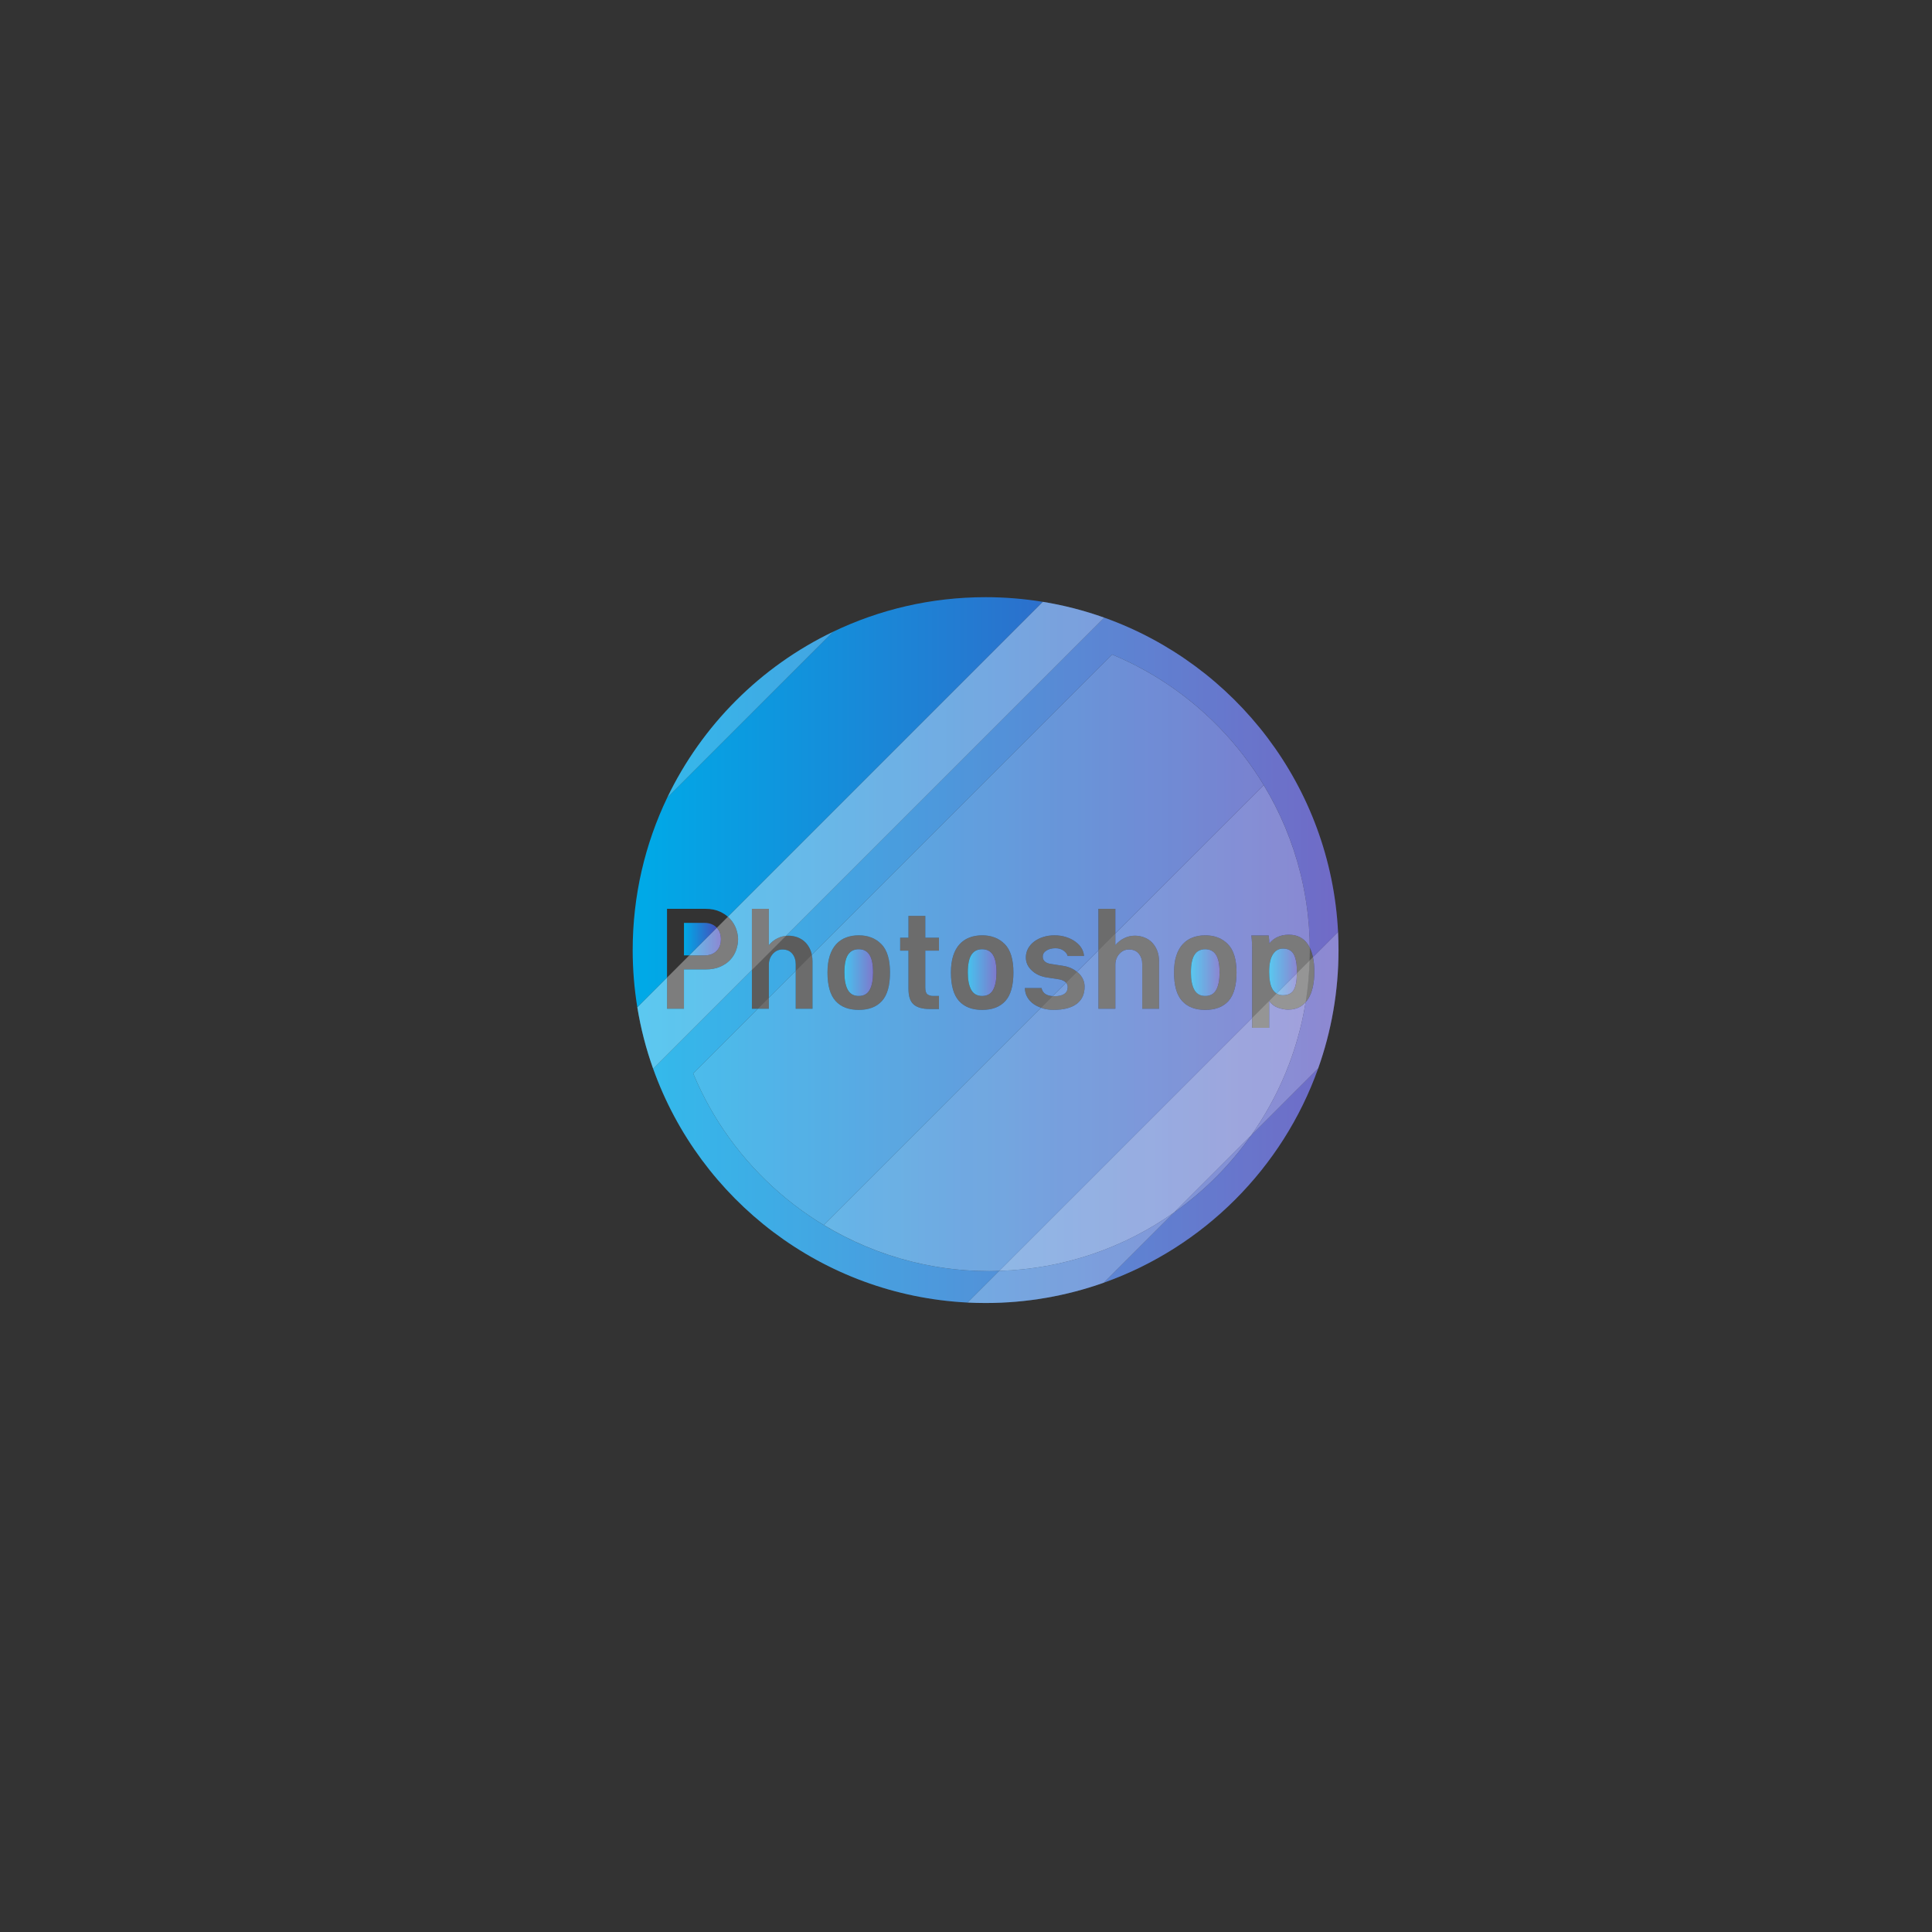 <?xml version="1.0" encoding="utf-8"?>
<!-- Generator: Adobe Illustrator 16.0.0, SVG Export Plug-In . SVG Version: 6.00 Build 0)  -->
<!DOCTYPE svg PUBLIC "-//W3C//DTD SVG 1.1//EN" "http://www.w3.org/Graphics/SVG/1.1/DTD/svg11.dtd">
<svg version="1.1" id="Layer_1" xmlns="http://www.w3.org/2000/svg" xmlns:xlink="http://www.w3.org/1999/xlink" x="0px" y="0px"
	 width="500px" height="500px" viewBox="0 0 500 500" enable-background="new 0 0 500 500" xml:space="preserve">
<rect x="0" y="0" width="500" height="500" fill="#333333" stroke="none"/>
<g>
	<path fill="none" d="M182.57,235.203h-9.943v17.804l5.75-5.749h-1.363v-8.416h5.297c1.277,0,2.307,0.38,3.086,1.138
		c0.045,0.043,0.075,0.096,0.117,0.141l2.865-2.866c-0.563-0.492-1.223-0.924-1.99-1.288
		C185.316,235.458,184.043,235.203,182.57,235.203z"/>
	<linearGradient id="SVGID_1_" gradientUnits="userSpaceOnUse" x1="177.014" y1="243.049" x2="186.567" y2="243.049">
		<stop  offset="0.016" style="stop-color:#00A9E7"/>
		<stop  offset="1" style="stop-color:#4D45B8"/>
	</linearGradient>
	<path fill="url(#SVGID_1_)" d="M185.396,239.979c-0.779-0.758-1.809-1.138-3.086-1.138h-5.297v8.416h1.363l7.137-7.137
		C185.472,240.075,185.441,240.022,185.396,239.979z"/>
	<linearGradient id="SVGID_2_" gradientUnits="userSpaceOnUse" x1="163.738" y1="207.621" x2="346.406" y2="207.621">
		<stop  offset="0.016" style="stop-color:#00A9E7"/>
		<stop  offset="1" style="stop-color:#4D45B8"/>
	</linearGradient>
	<path fill="url(#SVGID_2_)" d="M172.627,235.203h9.943c1.473,0,2.746,0.255,3.818,0.764c0.768,0.364,1.428,0.796,1.99,1.288
		l81.505-81.504c-4.821-0.786-9.768-1.202-14.812-1.202c-14.137,0-27.522,3.213-39.469,8.947l-42.918,42.917
		c-5.733,11.947-8.947,25.333-8.947,39.47c0,5.043,0.416,9.99,1.202,14.811l7.687-7.687V235.203z"/>
	<path opacity="0.2" fill="#FFFFFF" d="M194.592,261.067h1.541l2.846-2.846v-8.527c0-1.104,0.342-2.041,1.023-2.811
		c0.682-0.769,1.512-1.153,2.486-1.153c1.104,0,1.953,0.363,2.551,1.089c0.594,0.726,0.893,1.641,0.893,2.745v1.703l4.177-4.176
		c-0.082-0.392-0.187-0.768-0.327-1.117c-0.336-0.834-0.785-1.532-1.348-2.096c-0.564-0.563-1.23-0.991-1.998-1.284
		c-0.77-0.292-1.576-0.438-2.422-0.438c-0.191,0-0.381,0.015-0.569,0.032l-8.853,8.853V261.067z"/>
	<path opacity="0.2" fill="#FFFFFF" d="M338.917,248.582l0.878-0.877c-0.195-0.918-0.471-1.734-0.826-2.448
		c0.002,0.253,0.014,0.505,0.014,0.759C338.982,246.876,338.943,247.728,338.917,248.582z"/>
	<linearGradient id="SVGID_3_" gradientUnits="userSpaceOnUse" x1="163.739" y1="203.776" x2="346.406" y2="203.776">
		<stop  offset="0.016" style="stop-color:#00A9E7"/>
		<stop  offset="1" style="stop-color:#4D45B8"/>
	</linearGradient>
	<path fill="url(#SVGID_3_)" d="M285.785,159.847l-82.341,82.341c0.188-0.017,0.378-0.032,0.569-0.032
		c0.846,0,1.652,0.146,2.422,0.438c0.768,0.293,1.434,0.721,1.998,1.284c0.563,0.563,1.012,1.262,1.348,2.096
		c0.141,0.349,0.245,0.725,0.327,1.117l77.706-77.708c23.994,9.964,42.29,30.865,48.688,56.48c0.034,0.139,0.07,0.277,0.104,0.416
		c0.175,0.718,0.339,1.44,0.496,2.166c0.058,0.266,0.114,0.533,0.17,0.8c0.132,0.643,0.257,1.288,0.374,1.936
		c0.064,0.36,0.127,0.722,0.188,1.083c0.098,0.583,0.191,1.167,0.275,1.754c0.064,0.441,0.121,0.884,0.179,1.328
		c0.067,0.528,0.136,1.055,0.194,1.586c0.057,0.522,0.104,1.048,0.15,1.573c0.042,0.468,0.088,0.935,0.123,1.405
		c0.046,0.633,0.076,1.271,0.109,1.908c0.018,0.374,0.045,0.746,0.059,1.122c0.027,0.769,0.038,1.542,0.045,2.316
		c0.355,0.713,0.631,1.53,0.826,2.448l6.493-6.494C344.393,203.583,319.722,171.964,285.785,159.847z"/>
	<path opacity="0.2" fill="#FFFFFF" d="M285.785,159.847l-82.341,82.341c0.188-0.017,0.378-0.032,0.569-0.032
		c0.846,0,1.652,0.146,2.422,0.438c0.768,0.293,1.434,0.721,1.998,1.284c0.563,0.563,1.012,1.262,1.348,2.096
		c0.141,0.349,0.245,0.725,0.327,1.117l77.706-77.708c23.994,9.964,42.29,30.865,48.688,56.48c0.034,0.139,0.07,0.277,0.104,0.416
		c0.175,0.718,0.339,1.44,0.496,2.166c0.058,0.266,0.114,0.533,0.17,0.8c0.132,0.643,0.257,1.288,0.374,1.936
		c0.064,0.36,0.127,0.722,0.188,1.083c0.098,0.583,0.191,1.167,0.275,1.754c0.064,0.441,0.121,0.884,0.179,1.328
		c0.067,0.528,0.136,1.055,0.194,1.586c0.057,0.522,0.104,1.048,0.15,1.573c0.042,0.468,0.088,0.935,0.123,1.405
		c0.046,0.633,0.076,1.271,0.109,1.908c0.018,0.374,0.045,0.746,0.059,1.122c0.027,0.769,0.038,1.542,0.045,2.316
		c0.355,0.713,0.631,1.53,0.826,2.448l6.493-6.494C344.393,203.583,319.722,171.964,285.785,159.847z"/>
	<linearGradient id="SVGID_4_" gradientUnits="userSpaceOnUse" x1="163.744" y1="251.976" x2="346.385" y2="251.976">
		<stop  offset="0.016" style="stop-color:#00A9E7"/>
		<stop  offset="1" style="stop-color:#4D45B8"/>
	</linearGradient>
	<path fill="url(#SVGID_4_)" d="M205.932,249.564c0-1.104-0.299-2.02-0.893-2.745c-0.598-0.726-1.447-1.089-2.551-1.089
		c-0.975,0-1.805,0.385-2.486,1.153c-0.682,0.77-1.023,1.706-1.023,2.811v8.527l6.953-6.954V249.564z"/>
	<path opacity="0.2" fill="#FFFFFF" d="M205.932,249.564c0-1.104-0.299-2.02-0.893-2.745c-0.598-0.726-1.447-1.089-2.551-1.089
		c-0.975,0-1.805,0.385-2.486,1.153c-0.682,0.77-1.023,1.706-1.023,2.811v8.527l6.953-6.954V249.564z"/>
	<linearGradient id="SVGID_5_" gradientUnits="userSpaceOnUse" x1="163.738" y1="294.07" x2="346.406" y2="294.07">
		<stop  offset="0.016" style="stop-color:#00A9E7"/>
		<stop  offset="1" style="stop-color:#4D45B8"/>
	</linearGradient>
	<path fill="url(#SVGID_5_)" d="M256.029,328.967c-1.029,0-2.055-0.021-3.074-0.059c-0.377-0.014-0.75-0.04-1.125-0.059
		c-0.637-0.032-1.271-0.063-1.904-0.109c-0.473-0.034-0.94-0.081-1.41-0.123c-0.523-0.047-1.047-0.093-1.566-0.15
		c-0.534-0.058-1.064-0.127-1.595-0.195c-0.44-0.057-0.88-0.113-1.317-0.177c-0.591-0.085-1.178-0.18-1.765-0.278
		c-0.357-0.06-0.715-0.121-1.071-0.186c-0.652-0.118-1.302-0.243-1.949-0.376c-0.262-0.054-0.521-0.11-0.782-0.166
		c-0.731-0.158-1.46-0.323-2.185-0.5c-0.131-0.032-0.26-0.065-0.39-0.098c-25.624-6.393-46.532-24.691-56.497-48.69l16.734-16.734
		h-1.541v-10.026l-25.555,25.554c12.116,33.937,43.735,58.608,81.363,60.504l8.196-8.196
		C257.742,328.928,256.891,328.967,256.029,328.967z"/>
	<path opacity="0.2" fill="#FFFFFF" d="M256.029,328.967c-1.029,0-2.055-0.021-3.074-0.059c-0.377-0.014-0.75-0.04-1.125-0.059
		c-0.637-0.032-1.271-0.063-1.904-0.109c-0.473-0.034-0.94-0.081-1.41-0.123c-0.523-0.047-1.047-0.093-1.566-0.15
		c-0.534-0.058-1.064-0.127-1.595-0.195c-0.44-0.057-0.88-0.113-1.317-0.177c-0.591-0.085-1.178-0.18-1.765-0.278
		c-0.357-0.06-0.715-0.121-1.071-0.186c-0.652-0.118-1.302-0.243-1.949-0.376c-0.262-0.054-0.521-0.11-0.782-0.166
		c-0.731-0.158-1.46-0.323-2.185-0.5c-0.131-0.032-0.26-0.065-0.39-0.098c-25.624-6.393-46.532-24.691-56.497-48.69l16.734-16.734
		h-1.541v-10.026l-25.555,25.554c12.116,33.937,43.735,58.608,81.363,60.504l8.196-8.196
		C257.742,328.928,256.891,328.967,256.029,328.967z"/>
	<path opacity="0.2" fill="#FFFFFF" d="M270.641,257.297c-0.574-0.346-0.938-0.877-1.09-1.592h-4.32
		c0.021,0.909,0.244,1.717,0.666,2.421c0.422,0.703,0.98,1.294,1.674,1.771c0.559,0.385,1.195,0.675,1.876,0.913l3.015-3.015
		C271.727,257.745,271.115,257.584,270.641,257.297z"/>
	<path opacity="0.1" fill="#FFFFFF" d="M270.641,257.297c-0.574-0.346-0.938-0.877-1.09-1.592h-4.32
		c0.021,0.909,0.244,1.717,0.666,2.421c0.422,0.703,0.98,1.294,1.674,1.771c0.559,0.385,1.195,0.675,1.876,0.913l3.015-3.015
		C271.727,257.745,271.115,257.584,270.641,257.297z"/>
	<path opacity="0.2" fill="#FFFFFF" d="M275.107,249.954l-3.119-0.487c-0.65-0.086-1.164-0.286-1.543-0.601
		c-0.379-0.313-0.568-0.742-0.568-1.283c0-0.65,0.313-1.175,0.941-1.576c0.629-0.4,1.408-0.602,2.34-0.602
		c0.822,0,1.521,0.206,2.096,0.618c0.574,0.411,0.926,0.877,1.057,1.396h4.225c-0.023-0.671-0.223-1.332-0.602-1.981
		c-0.379-0.65-0.916-1.224-1.609-1.723c-0.672-0.498-1.473-0.898-2.404-1.202c-0.932-0.303-1.939-0.455-3.021-0.455
		c-1.018,0-1.977,0.142-2.875,0.423c-0.9,0.281-1.686,0.672-2.355,1.17c-0.672,0.498-1.203,1.1-1.594,1.803
		c-0.389,0.704-0.584,1.49-0.584,2.356c0,1.278,0.514,2.398,1.543,3.362s2.346,1.565,3.947,1.804l3.152,0.487
		c0.629,0.108,1.148,0.33,1.561,0.666c0.082,0.067,0.149,0.142,0.215,0.218l2.832-2.833
		C277.771,250.713,276.569,250.182,275.107,249.954z"/>
	<path opacity="0.1" fill="#FFFFFF" d="M275.107,249.954l-3.119-0.487c-0.65-0.086-1.164-0.286-1.543-0.601
		c-0.379-0.313-0.568-0.742-0.568-1.283c0-0.65,0.313-1.175,0.941-1.576c0.629-0.4,1.408-0.602,2.34-0.602
		c0.822,0,1.521,0.206,2.096,0.618c0.574,0.411,0.926,0.877,1.057,1.396h4.225c-0.023-0.671-0.223-1.332-0.602-1.981
		c-0.379-0.65-0.916-1.224-1.609-1.723c-0.672-0.498-1.473-0.898-2.404-1.202c-0.932-0.303-1.939-0.455-3.021-0.455
		c-1.018,0-1.977,0.142-2.875,0.423c-0.9,0.281-1.686,0.672-2.355,1.17c-0.672,0.498-1.203,1.1-1.594,1.803
		c-0.389,0.704-0.584,1.49-0.584,2.356c0,1.278,0.514,2.398,1.543,3.362s2.346,1.565,3.947,1.804l3.152,0.487
		c0.629,0.108,1.148,0.33,1.561,0.666c0.082,0.067,0.149,0.142,0.215,0.218l2.832-2.833
		C277.771,250.713,276.569,250.182,275.107,249.954z"/>
	<path opacity="0.2" fill="#FFFFFF" d="M254.184,261.359c2.621,0,4.625-0.769,6.012-2.307c1.385-1.538,2.078-3.997,2.078-7.376
		s-0.746-5.827-2.24-7.344c-1.496-1.516-3.445-2.274-5.85-2.274c-1.191,0-2.285,0.19-3.281,0.569
		c-0.998,0.379-1.854,0.958-2.568,1.738c-0.715,0.779-1.266,1.776-1.656,2.989s-0.584,2.653-0.584,4.321
		c0,3.379,0.697,5.838,2.096,7.376C249.586,260.59,251.584,261.359,254.184,261.359z M251.406,247.095
		c0.617-0.953,1.543-1.43,2.777-1.43s2.16,0.481,2.777,1.445s0.928,2.485,0.928,4.565c0,1.949-0.293,3.45-0.879,4.5
		c-0.584,1.051-1.527,1.576-2.826,1.576s-2.242-0.53-2.826-1.592c-0.586-1.062-0.879-2.557-0.879-4.484
		C250.479,249.576,250.789,248.048,251.406,247.095z"/>
	<path opacity="0.1" fill="#FFFFFF" d="M254.184,261.359c2.621,0,4.625-0.769,6.012-2.307c1.385-1.538,2.078-3.997,2.078-7.376
		s-0.746-5.827-2.24-7.344c-1.496-1.516-3.445-2.274-5.85-2.274c-1.191,0-2.285,0.19-3.281,0.569
		c-0.998,0.379-1.854,0.958-2.568,1.738c-0.715,0.779-1.266,1.776-1.656,2.989s-0.584,2.653-0.584,4.321
		c0,3.379,0.697,5.838,2.096,7.376C249.586,260.59,251.584,261.359,254.184,261.359z M251.406,247.095
		c0.617-0.953,1.543-1.43,2.777-1.43s2.16,0.481,2.777,1.445s0.928,2.485,0.928,4.565c0,1.949-0.293,3.45-0.879,4.5
		c-0.584,1.051-1.527,1.576-2.826,1.576s-2.242-0.53-2.826-1.592c-0.586-1.062-0.879-2.557-0.879-4.484
		C250.479,249.576,250.789,248.048,251.406,247.095z"/>
	<path opacity="0.2" fill="#FFFFFF" d="M205.932,261.067h4.354v-12.218c0-0.63-0.063-1.213-0.177-1.758l-4.177,4.176V261.067z"/>
	<path opacity="0.1" fill="#FFFFFF" d="M205.932,261.067h4.354v-12.218c0-0.63-0.063-1.213-0.177-1.758l-4.177,4.176V261.067z"/>
	<path opacity="0.2" fill="#FFFFFF" d="M222.244,261.359c2.619,0,4.623-0.769,6.01-2.307s2.08-3.997,2.08-7.376
		s-0.748-5.827-2.242-7.344c-1.494-1.516-3.443-2.274-5.848-2.274c-1.193,0-2.287,0.19-3.283,0.569s-1.852,0.958-2.566,1.738
		c-0.715,0.779-1.268,1.776-1.656,2.989c-0.391,1.213-0.586,2.653-0.586,4.321c0,3.379,0.699,5.838,2.096,7.376
		S219.645,261.359,222.244,261.359z M219.465,247.095c0.617-0.953,1.543-1.43,2.779-1.43c1.234,0,2.16,0.481,2.777,1.445
		s0.926,2.485,0.926,4.565c0,1.949-0.293,3.45-0.877,4.5c-0.586,1.051-1.527,1.576-2.826,1.576c-1.301,0-2.242-0.53-2.828-1.592
		c-0.584-1.062-0.877-2.557-0.877-4.484C218.539,249.576,218.848,248.048,219.465,247.095z"/>
	<path opacity="0.1" fill="#FFFFFF" d="M222.244,261.359c2.619,0,4.623-0.769,6.01-2.307s2.08-3.997,2.08-7.376
		s-0.748-5.827-2.242-7.344c-1.494-1.516-3.443-2.274-5.848-2.274c-1.193,0-2.287,0.19-3.283,0.569s-1.852,0.958-2.566,1.738
		c-0.715,0.779-1.268,1.776-1.656,2.989c-0.391,1.213-0.586,2.653-0.586,4.321c0,3.379,0.699,5.838,2.096,7.376
		S219.645,261.359,222.244,261.359z M219.465,247.095c0.617-0.953,1.543-1.43,2.779-1.43c1.234,0,2.16,0.481,2.777,1.445
		s0.926,2.485,0.926,4.565c0,1.949-0.293,3.45-0.877,4.5c-0.586,1.051-1.527,1.576-2.826,1.576c-1.301,0-2.242-0.53-2.828-1.592
		c-0.584-1.062-0.877-2.557-0.877-4.484C218.539,249.576,218.848,248.048,219.465,247.095z"/>
	<path opacity="0.2" fill="#FFFFFF" d="M235.109,255.933c0,1.906,0.451,3.249,1.35,4.028c0.898,0.78,2.27,1.17,4.109,1.17h2.438
		v-3.379h-1.527c-0.584,0-1.066-0.141-1.445-0.423c-0.379-0.281-0.568-0.877-0.568-1.787v-9.52h3.541v-3.348h-3.541v-5.653h-4.355
		v5.653h-2.145v3.348h2.145V255.933z"/>
	<path opacity="0.1" fill="#FFFFFF" d="M235.109,255.933c0,1.906,0.451,3.249,1.35,4.028c0.898,0.78,2.27,1.17,4.109,1.17h2.438
		v-3.379h-1.527c-0.584,0-1.066-0.141-1.445-0.423c-0.379-0.281-0.568-0.877-0.568-1.787v-9.52h3.541v-3.348h-3.541v-5.653h-4.355
		v5.653h-2.145v3.348h2.145V255.933z"/>
	<polygon opacity="0.2" fill="#FFFFFF" points="198.979,258.221 196.133,261.067 198.979,261.067 	"/>
	<polygon opacity="0.1" fill="#FFFFFF" points="198.979,258.221 196.133,261.067 198.979,261.067 	"/>
	<polygon opacity="0.2" fill="#FFFFFF" points="288.656,235.203 284.27,235.203 284.27,245.986 288.656,241.599 	"/>
	<polygon opacity="0.1" fill="#FFFFFF" points="288.656,235.203 284.27,235.203 284.27,245.986 288.656,241.599 	"/>
	<linearGradient id="SVGID_6_" gradientUnits="userSpaceOnUse" x1="218.539" y1="251.709" x2="225.947" y2="251.709">
		<stop  offset="0.016" style="stop-color:#00A9E7"/>
		<stop  offset="1" style="stop-color:#4D45B8"/>
	</linearGradient>
	<path fill="url(#SVGID_6_)" d="M222.244,257.752c1.299,0,2.24-0.525,2.826-1.576c0.584-1.05,0.877-2.551,0.877-4.5
		c0-2.08-0.309-3.602-0.926-4.565s-1.543-1.445-2.777-1.445c-1.236,0-2.162,0.477-2.779,1.43s-0.926,2.48-0.926,4.581
		c0,1.928,0.293,3.423,0.877,4.484C220.002,257.222,220.943,257.752,222.244,257.752z"/>
	<path opacity="0.2" fill="#FFFFFF" d="M222.244,257.752c1.299,0,2.24-0.525,2.826-1.576c0.584-1.05,0.877-2.551,0.877-4.5
		c0-2.08-0.309-3.602-0.926-4.565s-1.543-1.445-2.777-1.445c-1.236,0-2.162,0.477-2.779,1.43s-0.926,2.48-0.926,4.581
		c0,1.928,0.293,3.423,0.877,4.484C220.002,257.222,220.943,257.752,222.244,257.752z"/>
	<path opacity="0.1" fill="#FFFFFF" d="M222.244,257.752c1.299,0,2.24-0.525,2.826-1.576c0.584-1.05,0.877-2.551,0.877-4.5
		c0-2.08-0.309-3.602-0.926-4.565s-1.543-1.445-2.777-1.445c-1.236,0-2.162,0.477-2.779,1.43s-0.926,2.48-0.926,4.581
		c0,1.928,0.293,3.423,0.877,4.484C220.002,257.222,220.943,257.752,222.244,257.752z"/>
	<linearGradient id="SVGID_7_" gradientUnits="userSpaceOnUse" x1="250.478" y1="251.709" x2="257.889" y2="251.709">
		<stop  offset="0.016" style="stop-color:#00A9E7"/>
		<stop  offset="1" style="stop-color:#4D45B8"/>
	</linearGradient>
	<path fill="url(#SVGID_7_)" d="M254.184,257.752c1.299,0,2.242-0.525,2.826-1.576c0.586-1.05,0.879-2.551,0.879-4.5
		c0-2.08-0.311-3.602-0.928-4.565s-1.543-1.445-2.777-1.445s-2.16,0.477-2.777,1.43s-0.928,2.48-0.928,4.581
		c0,1.928,0.293,3.423,0.879,4.484C251.941,257.222,252.885,257.752,254.184,257.752z"/>
	<path opacity="0.2" fill="#FFFFFF" d="M254.184,257.752c1.299,0,2.242-0.525,2.826-1.576c0.586-1.05,0.879-2.551,0.879-4.5
		c0-2.08-0.311-3.602-0.928-4.565s-1.543-1.445-2.777-1.445s-2.16,0.477-2.777,1.43s-0.928,2.48-0.928,4.581
		c0,1.928,0.293,3.423,0.879,4.484C251.941,257.222,252.885,257.752,254.184,257.752z"/>
	<path opacity="0.1" fill="#FFFFFF" d="M254.184,257.752c1.299,0,2.242-0.525,2.826-1.576c0.586-1.05,0.879-2.551,0.879-4.5
		c0-2.08-0.311-3.602-0.928-4.565s-1.543-1.445-2.777-1.445s-2.16,0.477-2.777,1.43s-0.928,2.48-0.928,4.581
		c0,1.928,0.293,3.423,0.879,4.484C251.941,257.222,252.885,257.752,254.184,257.752z"/>
	<linearGradient id="SVGID_8_" gradientUnits="userSpaceOnUse" x1="164.355" y1="233.142" x2="346.376" y2="233.142">
		<stop  offset="0.016" style="stop-color:#00A9E7"/>
		<stop  offset="1" style="stop-color:#4D45B8"/>
	</linearGradient>
	<path fill="url(#SVGID_8_)" d="M337.834,232.265c0.098,0.583,0.19,1.167,0.275,1.754
		C338.025,233.432,337.932,232.848,337.834,232.265z"/>
	<path opacity="0.2" fill="#FFFFFF" d="M337.834,232.265c0.098,0.583,0.19,1.167,0.275,1.754
		C338.025,233.432,337.932,232.848,337.834,232.265z"/>
	<path opacity="0.1" fill="#FFFFFF" d="M337.834,232.265c0.098,0.583,0.19,1.167,0.275,1.754
		C338.025,233.432,337.932,232.848,337.834,232.265z"/>
	<linearGradient id="SVGID_9_" gradientUnits="userSpaceOnUse" x1="163.512" y1="230.214" x2="346.418" y2="230.214">
		<stop  offset="0.016" style="stop-color:#00A9E7"/>
		<stop  offset="1" style="stop-color:#4D45B8"/>
	</linearGradient>
	<path fill="url(#SVGID_9_)" d="M337.272,229.246c0.132,0.643,0.256,1.288,0.374,1.936
		C337.529,230.534,337.404,229.889,337.272,229.246z"/>
	<path opacity="0.2" fill="#FFFFFF" d="M337.272,229.246c0.132,0.643,0.256,1.288,0.374,1.936
		C337.529,230.534,337.404,229.889,337.272,229.246z"/>
	<path opacity="0.1" fill="#FFFFFF" d="M337.272,229.246c0.132,0.643,0.256,1.288,0.374,1.936
		C337.529,230.534,337.404,229.889,337.272,229.246z"/>
	<linearGradient id="SVGID_10_" gradientUnits="userSpaceOnUse" x1="163.738" y1="227.363" x2="346.405" y2="227.363">
		<stop  offset="0.016" style="stop-color:#00A9E7"/>
		<stop  offset="1" style="stop-color:#4D45B8"/>
	</linearGradient>
	<path fill="url(#SVGID_10_)" d="M336.606,226.28c0.176,0.718,0.339,1.441,0.496,2.166
		C336.945,227.72,336.781,226.998,336.606,226.28z"/>
	<path opacity="0.2" fill="#FFFFFF" d="M336.606,226.28c0.176,0.718,0.339,1.441,0.496,2.166
		C336.945,227.72,336.781,226.998,336.606,226.28z"/>
	<path opacity="0.1" fill="#FFFFFF" d="M336.606,226.28c0.176,0.718,0.339,1.441,0.496,2.166
		C336.945,227.72,336.781,226.998,336.606,226.28z"/>
	<linearGradient id="SVGID_11_" gradientUnits="userSpaceOnUse" x1="163.739" y1="242.38" x2="346.406" y2="242.38">
		<stop  offset="0.016" style="stop-color:#00A9E7"/>
		<stop  offset="1" style="stop-color:#4D45B8"/>
	</linearGradient>
	<path fill="url(#SVGID_11_)" d="M338.865,241.819c0.018,0.374,0.045,0.746,0.059,1.122
		C338.91,242.565,338.883,242.193,338.865,241.819z"/>
	<path opacity="0.2" fill="#FFFFFF" d="M338.865,241.819c0.018,0.374,0.045,0.746,0.059,1.122
		C338.91,242.565,338.883,242.193,338.865,241.819z"/>
	<path opacity="0.1" fill="#FFFFFF" d="M338.865,241.819c0.018,0.374,0.045,0.746,0.059,1.122
		C338.91,242.565,338.883,242.193,338.865,241.819z"/>
	<linearGradient id="SVGID_12_" gradientUnits="userSpaceOnUse" x1="163.299" y1="236.14" x2="346.426" y2="236.14">
		<stop  offset="0.016" style="stop-color:#00A9E7"/>
		<stop  offset="1" style="stop-color:#4D45B8"/>
	</linearGradient>
	<path fill="url(#SVGID_12_)" d="M338.288,235.347c0.068,0.527,0.136,1.055,0.194,1.586
		C338.424,236.402,338.355,235.875,338.288,235.347z"/>
	<path opacity="0.2" fill="#FFFFFF" d="M338.288,235.347c0.068,0.527,0.136,1.055,0.194,1.586
		C338.424,236.402,338.355,235.875,338.288,235.347z"/>
	<path opacity="0.1" fill="#FFFFFF" d="M338.288,235.347c0.068,0.527,0.136,1.055,0.194,1.586
		C338.424,236.402,338.355,235.875,338.288,235.347z"/>
	<linearGradient id="SVGID_13_" gradientUnits="userSpaceOnUse" x1="163.042" y1="239.208" x2="346.437" y2="239.208">
		<stop  offset="0.016" style="stop-color:#00A9E7"/>
		<stop  offset="1" style="stop-color:#4D45B8"/>
	</linearGradient>
	<path fill="url(#SVGID_13_)" d="M338.633,238.506c0.042,0.468,0.088,0.935,0.123,1.405
		C338.721,239.441,338.675,238.974,338.633,238.506z"/>
	<path opacity="0.2" fill="#FFFFFF" d="M338.633,238.506c0.042,0.468,0.088,0.935,0.123,1.405
		C338.721,239.441,338.675,238.974,338.633,238.506z"/>
	<path opacity="0.1" fill="#FFFFFF" d="M338.633,238.506c0.042,0.468,0.088,0.935,0.123,1.405
		C338.721,239.441,338.675,238.974,338.633,238.506z"/>
	<linearGradient id="SVGID_14_" gradientUnits="userSpaceOnUse" x1="163.739" y1="247.938" x2="346.406" y2="247.938">
		<stop  offset="0.016" style="stop-color:#00A9E7"/>
		<stop  offset="1" style="stop-color:#4D45B8"/>
	</linearGradient>
	<path fill="url(#SVGID_14_)" d="M210.285,261.067h-4.354v-9.8l-6.953,6.954v2.846h-2.846l-16.734,16.734
		c9.965,23.999,30.873,42.297,56.497,48.69c-8.097-2.027-15.721-5.243-22.679-9.452l56.229-56.23
		c-0.681-0.237-1.317-0.527-1.876-0.913c-0.693-0.477-1.252-1.067-1.674-1.771c-0.422-0.704-0.645-1.512-0.666-2.421h4.32
		c0.152,0.715,0.516,1.246,1.09,1.592c0.475,0.287,1.086,0.448,1.82,0.497l3.447-3.447c-0.065-0.076-0.133-0.151-0.215-0.218
		c-0.412-0.336-0.932-0.558-1.561-0.666l-3.152-0.487c-1.602-0.238-2.918-0.84-3.947-1.804s-1.543-2.084-1.543-3.362
		c0-0.866,0.195-1.652,0.584-2.356c0.391-0.703,0.922-1.305,1.594-1.803c0.67-0.498,1.455-0.889,2.355-1.17
		c0.898-0.281,1.857-0.423,2.875-0.423c1.082,0,2.09,0.152,3.021,0.455c0.932,0.304,1.732,0.704,2.404,1.202
		c0.693,0.499,1.23,1.072,1.609,1.723c0.379,0.649,0.578,1.311,0.602,1.981h-4.225c-0.131-0.52-0.482-0.985-1.057-1.396
		c-0.574-0.412-1.273-0.618-2.096-0.618c-0.932,0-1.711,0.201-2.34,0.602c-0.629,0.401-0.941,0.926-0.941,1.576
		c0,0.541,0.189,0.97,0.568,1.283c0.379,0.314,0.893,0.515,1.543,0.601l3.119,0.487c1.462,0.229,2.663,0.76,3.633,1.562l5.529-5.529
		v-10.783h4.387v6.396l38.398-38.397c4.205,6.954,7.419,14.572,9.447,22.662c-6.397-25.615-24.693-46.516-48.688-56.48
		l-77.706,77.708c0.113,0.545,0.177,1.128,0.177,1.758V261.067z M246.678,247.355c0.391-1.213,0.941-2.21,1.656-2.989
		c0.715-0.78,1.57-1.359,2.568-1.738c0.996-0.379,2.09-0.569,3.281-0.569c2.404,0,4.354,0.759,5.85,2.274
		c1.494,1.517,2.24,3.965,2.24,7.344s-0.693,5.838-2.078,7.376c-1.387,1.538-3.391,2.307-6.012,2.307
		c-2.6,0-4.598-0.769-5.994-2.307c-1.398-1.538-2.096-3.997-2.096-7.376C246.094,250.008,246.287,248.568,246.678,247.355z
		 M232.965,242.675h2.145v-5.653h4.355v5.653h3.541v3.348h-3.541v9.52c0,0.91,0.189,1.506,0.568,1.787
		c0.379,0.282,0.861,0.423,1.445,0.423h1.527v3.379h-2.438c-1.84,0-3.211-0.39-4.109-1.17c-0.898-0.779-1.35-2.122-1.35-4.028v-9.91
		h-2.145V242.675z M214.738,247.355c0.389-1.213,0.941-2.21,1.656-2.989c0.715-0.78,1.57-1.359,2.566-1.738s2.09-0.569,3.283-0.569
		c2.404,0,4.354,0.759,5.848,2.274c1.494,1.517,2.242,3.965,2.242,7.344s-0.693,5.838-2.08,7.376s-3.391,2.307-6.01,2.307
		c-2.6,0-4.6-0.769-5.996-2.307s-2.096-3.997-2.096-7.376C214.152,250.008,214.348,248.568,214.738,247.355z"/>
	<path opacity="0.2" fill="#FFFFFF" d="M210.285,261.067h-4.354v-9.8l-6.953,6.954v2.846h-2.846l-16.734,16.734
		c9.965,23.999,30.873,42.297,56.497,48.69c-8.097-2.027-15.721-5.243-22.679-9.452l56.229-56.23
		c-0.681-0.237-1.317-0.527-1.876-0.913c-0.693-0.477-1.252-1.067-1.674-1.771c-0.422-0.704-0.645-1.512-0.666-2.421h4.32
		c0.152,0.715,0.516,1.246,1.09,1.592c0.475,0.287,1.086,0.448,1.82,0.497l3.447-3.447c-0.065-0.076-0.133-0.151-0.215-0.218
		c-0.412-0.336-0.932-0.558-1.561-0.666l-3.152-0.487c-1.602-0.238-2.918-0.84-3.947-1.804s-1.543-2.084-1.543-3.362
		c0-0.866,0.195-1.652,0.584-2.356c0.391-0.703,0.922-1.305,1.594-1.803c0.67-0.498,1.455-0.889,2.355-1.17
		c0.898-0.281,1.857-0.423,2.875-0.423c1.082,0,2.09,0.152,3.021,0.455c0.932,0.304,1.732,0.704,2.404,1.202
		c0.693,0.499,1.23,1.072,1.609,1.723c0.379,0.649,0.578,1.311,0.602,1.981h-4.225c-0.131-0.52-0.482-0.985-1.057-1.396
		c-0.574-0.412-1.273-0.618-2.096-0.618c-0.932,0-1.711,0.201-2.34,0.602c-0.629,0.401-0.941,0.926-0.941,1.576
		c0,0.541,0.189,0.97,0.568,1.283c0.379,0.314,0.893,0.515,1.543,0.601l3.119,0.487c1.462,0.229,2.663,0.76,3.633,1.562l5.529-5.529
		v-10.783h4.387v6.396l38.398-38.397c4.205,6.954,7.419,14.572,9.447,22.662c-6.397-25.615-24.693-46.516-48.688-56.48
		l-77.706,77.708c0.113,0.545,0.177,1.128,0.177,1.758V261.067z M246.678,247.355c0.391-1.213,0.941-2.21,1.656-2.989
		c0.715-0.78,1.57-1.359,2.568-1.738c0.996-0.379,2.09-0.569,3.281-0.569c2.404,0,4.354,0.759,5.85,2.274
		c1.494,1.517,2.24,3.965,2.24,7.344s-0.693,5.838-2.078,7.376c-1.387,1.538-3.391,2.307-6.012,2.307
		c-2.6,0-4.598-0.769-5.994-2.307c-1.398-1.538-2.096-3.997-2.096-7.376C246.094,250.008,246.287,248.568,246.678,247.355z
		 M232.965,242.675h2.145v-5.653h4.355v5.653h3.541v3.348h-3.541v9.52c0,0.91,0.189,1.506,0.568,1.787
		c0.379,0.282,0.861,0.423,1.445,0.423h1.527v3.379h-2.438c-1.84,0-3.211-0.39-4.109-1.17c-0.898-0.779-1.35-2.122-1.35-4.028v-9.91
		h-2.145V242.675z M214.738,247.355c0.389-1.213,0.941-2.21,1.656-2.989c0.715-0.78,1.57-1.359,2.566-1.738s2.09-0.569,3.283-0.569
		c2.404,0,4.354,0.759,5.848,2.274c1.494,1.517,2.242,3.965,2.242,7.344s-0.693,5.838-2.08,7.376s-3.391,2.307-6.01,2.307
		c-2.6,0-4.6-0.769-5.996-2.307s-2.096-3.997-2.096-7.376C214.152,250.008,214.348,248.568,214.738,247.355z"/>
	<path opacity="0.1" fill="#FFFFFF" d="M210.285,261.067h-4.354v-9.8l-6.953,6.954v2.846h-2.846l-16.734,16.734
		c9.965,23.999,30.873,42.297,56.497,48.69c-8.097-2.027-15.721-5.243-22.679-9.452l56.229-56.23
		c-0.681-0.237-1.317-0.527-1.876-0.913c-0.693-0.477-1.252-1.067-1.674-1.771c-0.422-0.704-0.645-1.512-0.666-2.421h4.32
		c0.152,0.715,0.516,1.246,1.09,1.592c0.475,0.287,1.086,0.448,1.82,0.497l3.447-3.447c-0.065-0.076-0.133-0.151-0.215-0.218
		c-0.412-0.336-0.932-0.558-1.561-0.666l-3.152-0.487c-1.602-0.238-2.918-0.84-3.947-1.804s-1.543-2.084-1.543-3.362
		c0-0.866,0.195-1.652,0.584-2.356c0.391-0.703,0.922-1.305,1.594-1.803c0.67-0.498,1.455-0.889,2.355-1.17
		c0.898-0.281,1.857-0.423,2.875-0.423c1.082,0,2.09,0.152,3.021,0.455c0.932,0.304,1.732,0.704,2.404,1.202
		c0.693,0.499,1.23,1.072,1.609,1.723c0.379,0.649,0.578,1.311,0.602,1.981h-4.225c-0.131-0.52-0.482-0.985-1.057-1.396
		c-0.574-0.412-1.273-0.618-2.096-0.618c-0.932,0-1.711,0.201-2.34,0.602c-0.629,0.401-0.941,0.926-0.941,1.576
		c0,0.541,0.189,0.97,0.568,1.283c0.379,0.314,0.893,0.515,1.543,0.601l3.119,0.487c1.462,0.229,2.663,0.76,3.633,1.562l5.529-5.529
		v-10.783h4.387v6.396l38.398-38.397c4.205,6.954,7.419,14.572,9.447,22.662c-6.397-25.615-24.693-46.516-48.688-56.48
		l-77.706,77.708c0.113,0.545,0.177,1.128,0.177,1.758V261.067z M246.678,247.355c0.391-1.213,0.941-2.21,1.656-2.989
		c0.715-0.78,1.57-1.359,2.568-1.738c0.996-0.379,2.09-0.569,3.281-0.569c2.404,0,4.354,0.759,5.85,2.274
		c1.494,1.517,2.24,3.965,2.24,7.344s-0.693,5.838-2.078,7.376c-1.387,1.538-3.391,2.307-6.012,2.307
		c-2.6,0-4.598-0.769-5.994-2.307c-1.398-1.538-2.096-3.997-2.096-7.376C246.094,250.008,246.287,248.568,246.678,247.355z
		 M232.965,242.675h2.145v-5.653h4.355v5.653h3.541v3.348h-3.541v9.52c0,0.91,0.189,1.506,0.568,1.787
		c0.379,0.282,0.861,0.423,1.445,0.423h1.527v3.379h-2.438c-1.84,0-3.211-0.39-4.109-1.17c-0.898-0.779-1.35-2.122-1.35-4.028v-9.91
		h-2.145V242.675z M214.738,247.355c0.389-1.213,0.941-2.21,1.656-2.989c0.715-0.78,1.57-1.359,2.566-1.738s2.09-0.569,3.283-0.569
		c2.404,0,4.354,0.759,5.848,2.274c1.494,1.517,2.242,3.965,2.242,7.344s-0.693,5.838-2.08,7.376s-3.391,2.307-6.01,2.307
		c-2.6,0-4.6-0.769-5.996-2.307s-2.096-3.997-2.096-7.376C214.152,250.008,214.348,248.568,214.738,247.355z"/>
	<path opacity="0.2" fill="#FFFFFF" d="M338.982,246.016c0-0.254-0.012-0.506-0.014-0.759c0-0.001-0.001-0.002-0.002-0.003
		C338.97,245.509,338.982,245.761,338.982,246.016z"/>
	<path opacity="0.1" fill="#FFFFFF" d="M338.982,246.016c0-0.254-0.012-0.506-0.014-0.759c0-0.001-0.001-0.002-0.002-0.003
		C338.97,245.509,338.982,245.761,338.982,246.016z"/>
	<linearGradient id="SVGID_15_" gradientUnits="userSpaceOnUse" x1="164.305" y1="237.719" x2="346.38" y2="237.719">
		<stop  offset="0.016" style="stop-color:#00A9E7"/>
		<stop  offset="1" style="stop-color:#4D45B8"/>
	</linearGradient>
	<path fill="url(#SVGID_15_)" d="M338.482,236.933c0.057,0.522,0.104,1.048,0.15,1.573
		C338.586,237.981,338.539,237.455,338.482,236.933z"/>
	<path opacity="0.2" fill="#FFFFFF" d="M338.482,236.933c0.057,0.522,0.104,1.048,0.15,1.573
		C338.586,237.981,338.539,237.455,338.482,236.933z"/>
	<path opacity="0.1" fill="#FFFFFF" d="M338.482,236.933c0.057,0.522,0.104,1.048,0.15,1.573
		C338.586,237.981,338.539,237.455,338.482,236.933z"/>
	<linearGradient id="SVGID_16_" gradientUnits="userSpaceOnUse" x1="163.739" y1="240.865" x2="346.406" y2="240.865">
		<stop  offset="0.016" style="stop-color:#00A9E7"/>
		<stop  offset="1" style="stop-color:#4D45B8"/>
	</linearGradient>
	<path fill="url(#SVGID_16_)" d="M338.756,239.911c0.045,0.633,0.077,1.271,0.109,1.908
		C338.832,241.182,338.802,240.544,338.756,239.911z"/>
	<path opacity="0.2" fill="#FFFFFF" d="M338.756,239.911c0.045,0.633,0.077,1.271,0.109,1.908
		C338.832,241.182,338.802,240.544,338.756,239.911z"/>
	<path opacity="0.1" fill="#FFFFFF" d="M338.756,239.911c0.045,0.633,0.077,1.271,0.109,1.908
		C338.832,241.182,338.802,240.544,338.756,239.911z"/>
	<linearGradient id="SVGID_17_" gradientUnits="userSpaceOnUse" x1="163.261" y1="234.683" x2="346.428" y2="234.683">
		<stop  offset="0.016" style="stop-color:#00A9E7"/>
		<stop  offset="1" style="stop-color:#4D45B8"/>
	</linearGradient>
	<path fill="url(#SVGID_17_)" d="M338.109,234.019c0.064,0.441,0.122,0.884,0.179,1.328
		C338.23,234.903,338.174,234.46,338.109,234.019z"/>
	<path opacity="0.2" fill="#FFFFFF" d="M338.109,234.019c0.064,0.441,0.122,0.884,0.179,1.328
		C338.23,234.903,338.174,234.46,338.109,234.019z"/>
	<path opacity="0.1" fill="#FFFFFF" d="M338.109,234.019c0.064,0.441,0.122,0.884,0.179,1.328
		C338.23,234.903,338.174,234.46,338.109,234.019z"/>
	<linearGradient id="SVGID_18_" gradientUnits="userSpaceOnUse" x1="163.738" y1="228.846" x2="346.405" y2="228.846">
		<stop  offset="0.016" style="stop-color:#00A9E7"/>
		<stop  offset="1" style="stop-color:#4D45B8"/>
	</linearGradient>
	<path fill="url(#SVGID_18_)" d="M337.103,228.446c0.058,0.267,0.114,0.533,0.17,0.8
		C337.217,228.979,337.16,228.712,337.103,228.446z"/>
	<path opacity="0.2" fill="#FFFFFF" d="M337.103,228.446c0.058,0.267,0.114,0.533,0.17,0.8
		C337.217,228.979,337.16,228.712,337.103,228.446z"/>
	<path opacity="0.1" fill="#FFFFFF" d="M337.103,228.446c0.058,0.267,0.114,0.533,0.17,0.8
		C337.217,228.979,337.16,228.712,337.103,228.446z"/>
	<linearGradient id="SVGID_19_" gradientUnits="userSpaceOnUse" x1="164.543" y1="226.072" x2="346.36" y2="226.072">
		<stop  offset="0.016" style="stop-color:#00A9E7"/>
		<stop  offset="1" style="stop-color:#4D45B8"/>
	</linearGradient>
	<path fill="url(#SVGID_19_)" d="M336.502,225.864c0.034,0.139,0.07,0.277,0.104,0.416
		C336.572,226.141,336.536,226.002,336.502,225.864z"/>
	<path opacity="0.2" fill="#FFFFFF" d="M336.502,225.864c0.034,0.139,0.07,0.277,0.104,0.416
		C336.572,226.141,336.536,226.002,336.502,225.864z"/>
	<path opacity="0.1" fill="#FFFFFF" d="M336.502,225.864c0.034,0.139,0.07,0.277,0.104,0.416
		C336.572,226.141,336.536,226.002,336.502,225.864z"/>
	<linearGradient id="SVGID_20_" gradientUnits="userSpaceOnUse" x1="165.623" y1="244.099" x2="346.326" y2="244.099">
		<stop  offset="0.016" style="stop-color:#00A9E7"/>
		<stop  offset="1" style="stop-color:#4D45B8"/>
	</linearGradient>
	<path fill="url(#SVGID_20_)" d="M338.969,245.257c-0.007-0.774-0.018-1.547-0.045-2.316c0.027,0.768,0.037,1.541,0.043,2.313
		C338.968,245.255,338.969,245.256,338.969,245.257z"/>
	<path opacity="0.2" fill="#FFFFFF" d="M338.969,245.257c-0.007-0.774-0.018-1.547-0.045-2.316c0.027,0.768,0.037,1.541,0.043,2.313
		C338.968,245.255,338.969,245.256,338.969,245.257z"/>
	<path opacity="0.1" fill="#FFFFFF" d="M338.969,245.257c-0.007-0.774-0.018-1.547-0.045-2.316c0.027,0.768,0.037,1.541,0.043,2.313
		C338.968,245.255,338.969,245.256,338.969,245.257z"/>
	<linearGradient id="SVGID_21_" gradientUnits="userSpaceOnUse" x1="163.739" y1="231.724" x2="346.406" y2="231.724">
		<stop  offset="0.016" style="stop-color:#00A9E7"/>
		<stop  offset="1" style="stop-color:#4D45B8"/>
	</linearGradient>
	<path fill="url(#SVGID_21_)" d="M337.646,231.182c0.064,0.36,0.127,0.722,0.188,1.083
		C337.773,231.903,337.711,231.542,337.646,231.182z"/>
	<path opacity="0.2" fill="#FFFFFF" d="M337.646,231.182c0.064,0.36,0.127,0.722,0.188,1.083
		C337.773,231.903,337.711,231.542,337.646,231.182z"/>
	<path opacity="0.1" fill="#FFFFFF" d="M337.646,231.182c0.064,0.36,0.127,0.722,0.188,1.083
		C337.773,231.903,337.711,231.542,337.646,231.182z"/>
	<path opacity="0.2" fill="#FFFFFF" d="M288.656,261.067v-11.373c0-1.104,0.342-2.041,1.023-2.811
		c0.684-0.769,1.512-1.153,2.486-1.153c1.105,0,1.955,0.363,2.551,1.089s0.895,1.641,0.895,2.745v11.503h4.354v-12.218
		c0-1.083-0.168-2.041-0.504-2.875s-0.785-1.532-1.348-2.096c-0.564-0.563-1.23-0.991-2-1.284c-0.768-0.292-1.574-0.438-2.42-0.438
		c-0.975,0-1.9,0.217-2.777,0.65c-0.879,0.434-1.631,1.028-2.26,1.787v-2.994l-4.387,4.387v15.081H288.656z"/>
	<path opacity="0.1" fill="#FFFFFF" d="M288.656,261.067v-11.373c0-1.104,0.342-2.041,1.023-2.811
		c0.684-0.769,1.512-1.153,2.486-1.153c1.105,0,1.955,0.363,2.551,1.089s0.895,1.641,0.895,2.745v11.503h4.354v-12.218
		c0-1.083-0.168-2.041-0.504-2.875s-0.785-1.532-1.348-2.096c-0.564-0.563-1.23-0.991-2-1.284c-0.768-0.292-1.574-0.438-2.42-0.438
		c-0.975,0-1.9,0.217-2.777,0.65c-0.879,0.434-1.631,1.028-2.26,1.787v-2.994l-4.387,4.387v15.081H288.656z"/>
	<path opacity="0.1" fill="#FFFFFF" d="M288.656,261.067v-11.373c0-1.104,0.342-2.041,1.023-2.811
		c0.684-0.769,1.512-1.153,2.486-1.153c1.105,0,1.955,0.363,2.551,1.089s0.895,1.641,0.895,2.745v11.503h4.354v-12.218
		c0-1.083-0.168-2.041-0.504-2.875s-0.785-1.532-1.348-2.096c-0.564-0.563-1.23-0.991-2-1.284c-0.768-0.292-1.574-0.438-2.42-0.438
		c-0.975,0-1.9,0.217-2.777,0.65c-0.879,0.434-1.631,1.028-2.26,1.787v-2.994l-4.387,4.387v15.081H288.656z"/>
	<path opacity="0.2" fill="#FFFFFF" d="M311.922,242.058c-1.191,0-2.285,0.19-3.281,0.569c-0.998,0.379-1.854,0.958-2.568,1.738
		c-0.715,0.779-1.266,1.776-1.656,2.989s-0.584,2.653-0.584,4.321c0,3.379,0.697,5.838,2.096,7.376
		c1.396,1.538,3.395,2.307,5.994,2.307c2.621,0,4.625-0.769,6.012-2.307c1.385-1.538,2.078-3.997,2.078-7.376
		s-0.746-5.827-2.24-7.344C316.275,242.817,314.326,242.058,311.922,242.058z M314.748,256.176
		c-0.584,1.051-1.527,1.576-2.826,1.576s-2.242-0.53-2.826-1.592c-0.586-1.062-0.879-2.557-0.879-4.484
		c0-2.101,0.311-3.628,0.928-4.581s1.543-1.43,2.777-1.43s2.16,0.481,2.777,1.445s0.928,2.485,0.928,4.565
		C315.627,253.625,315.334,255.126,314.748,256.176z"/>
	<path opacity="0.1" fill="#FFFFFF" d="M311.922,242.058c-1.191,0-2.285,0.19-3.281,0.569c-0.998,0.379-1.854,0.958-2.568,1.738
		c-0.715,0.779-1.266,1.776-1.656,2.989s-0.584,2.653-0.584,4.321c0,3.379,0.697,5.838,2.096,7.376
		c1.396,1.538,3.395,2.307,5.994,2.307c2.621,0,4.625-0.769,6.012-2.307c1.385-1.538,2.078-3.997,2.078-7.376
		s-0.746-5.827-2.24-7.344C316.275,242.817,314.326,242.058,311.922,242.058z M314.748,256.176
		c-0.584,1.051-1.527,1.576-2.826,1.576s-2.242-0.53-2.826-1.592c-0.586-1.062-0.879-2.557-0.879-4.484
		c0-2.101,0.311-3.628,0.928-4.581s1.543-1.43,2.777-1.43s2.16,0.481,2.777,1.445s0.928,2.485,0.928,4.565
		C315.627,253.625,315.334,255.126,314.748,256.176z"/>
	<path opacity="0.1" fill="#FFFFFF" d="M311.922,242.058c-1.191,0-2.285,0.19-3.281,0.569c-0.998,0.379-1.854,0.958-2.568,1.738
		c-0.715,0.779-1.266,1.776-1.656,2.989s-0.584,2.653-0.584,4.321c0,3.379,0.697,5.838,2.096,7.376
		c1.396,1.538,3.395,2.307,5.994,2.307c2.621,0,4.625-0.769,6.012-2.307c1.385-1.538,2.078-3.997,2.078-7.376
		s-0.746-5.827-2.24-7.344C316.275,242.817,314.326,242.058,311.922,242.058z M314.748,256.176
		c-0.584,1.051-1.527,1.576-2.826,1.576s-2.242-0.53-2.826-1.592c-0.586-1.062-0.879-2.557-0.879-4.484
		c0-2.101,0.311-3.628,0.928-4.581s1.543-1.43,2.777-1.43s2.16,0.481,2.777,1.445s0.928,2.485,0.928,4.565
		C315.627,253.625,315.334,255.126,314.748,256.176z"/>
	<path opacity="0.2" fill="#FFFFFF" d="M329.354,256.046c-0.596-1.007-0.893-2.519-0.893-4.532c0-1.993,0.318-3.493,0.959-4.501
		c0.639-1.007,1.51-1.511,2.615-1.511c1.32,0,2.252,0.499,2.795,1.495c0.541,0.996,0.811,2.502,0.811,4.517
		c0,0.121-0.004,0.232-0.006,0.35l3.282-3.282c0.026-0.854,0.065-1.706,0.065-2.566c0-0.255-0.013-0.507-0.016-0.762
		c-0.152-0.308-0.315-0.603-0.498-0.873c-1.127-1.657-2.762-2.485-4.906-2.485c-1.105,0-2.08,0.195-2.924,0.585
		c-0.846,0.39-1.561,0.953-2.145,1.689c0-0.303-0.018-0.649-0.049-1.04c-0.033-0.39-0.072-0.736-0.115-1.039h-4.482
		c0.086,0.715,0.141,1.392,0.162,2.03c0.021,0.64,0.031,1.251,0.031,1.836v17.5l6.344-6.344
		C329.979,256.863,329.631,256.515,329.354,256.046z"/>
	<path opacity="0.1" fill="#FFFFFF" d="M329.354,256.046c-0.596-1.007-0.893-2.519-0.893-4.532c0-1.993,0.318-3.493,0.959-4.501
		c0.639-1.007,1.51-1.511,2.615-1.511c1.32,0,2.252,0.499,2.795,1.495c0.541,0.996,0.811,2.502,0.811,4.517
		c0,0.121-0.004,0.232-0.006,0.35l3.282-3.282c0.026-0.854,0.065-1.706,0.065-2.566c0-0.255-0.013-0.507-0.016-0.762
		c-0.152-0.308-0.315-0.603-0.498-0.873c-1.127-1.657-2.762-2.485-4.906-2.485c-1.105,0-2.08,0.195-2.924,0.585
		c-0.846,0.39-1.561,0.953-2.145,1.689c0-0.303-0.018-0.649-0.049-1.04c-0.033-0.39-0.072-0.736-0.115-1.039h-4.482
		c0.086,0.715,0.141,1.392,0.162,2.03c0.021,0.64,0.031,1.251,0.031,1.836v17.5l6.344-6.344
		C329.979,256.863,329.631,256.515,329.354,256.046z"/>
	<path opacity="0.1" fill="#FFFFFF" d="M329.354,256.046c-0.596-1.007-0.893-2.519-0.893-4.532c0-1.993,0.318-3.493,0.959-4.501
		c0.639-1.007,1.51-1.511,2.615-1.511c1.32,0,2.252,0.499,2.795,1.495c0.541,0.996,0.811,2.502,0.811,4.517
		c0,0.121-0.004,0.232-0.006,0.35l3.282-3.282c0.026-0.854,0.065-1.706,0.065-2.566c0-0.255-0.013-0.507-0.016-0.762
		c-0.152-0.308-0.315-0.603-0.498-0.873c-1.127-1.657-2.762-2.485-4.906-2.485c-1.105,0-2.08,0.195-2.924,0.585
		c-0.846,0.39-1.561,0.953-2.145,1.689c0-0.303-0.018-0.649-0.049-1.04c-0.033-0.39-0.072-0.736-0.115-1.039h-4.482
		c0.086,0.715,0.141,1.392,0.162,2.03c0.021,0.64,0.031,1.251,0.031,1.836v17.5l6.344-6.344
		C329.979,256.863,329.631,256.515,329.354,256.046z"/>
	<path opacity="0.2" fill="#FFFFFF" d="M272.639,261.359c2.621,0,4.619-0.515,5.994-1.543c1.375-1.029,2.064-2.519,2.064-4.468
		c0-1.321-0.516-2.486-1.545-3.493c-0.127-0.125-0.274-0.227-0.412-0.34l-2.832,2.833c0.264,0.305,0.402,0.679,0.402,1.13
		c0,0.779-0.299,1.364-0.895,1.755c-0.596,0.39-1.424,0.584-2.484,0.584c-0.166,0-0.316-0.012-0.471-0.022l-3.015,3.015
		c0.161,0.056,0.311,0.128,0.479,0.176C270.803,261.234,271.707,261.359,272.639,261.359z"/>
	<path opacity="0.1" fill="#FFFFFF" d="M272.639,261.359c2.621,0,4.619-0.515,5.994-1.543c1.375-1.029,2.064-2.519,2.064-4.468
		c0-1.321-0.516-2.486-1.545-3.493c-0.127-0.125-0.274-0.227-0.412-0.34l-2.832,2.833c0.264,0.305,0.402,0.679,0.402,1.13
		c0,0.779-0.299,1.364-0.895,1.755c-0.596,0.39-1.424,0.584-2.484,0.584c-0.166,0-0.316-0.012-0.471-0.022l-3.015,3.015
		c0.161,0.056,0.311,0.128,0.479,0.176C270.803,261.234,271.707,261.359,272.639,261.359z"/>
	<path opacity="0.1" fill="#FFFFFF" d="M272.639,261.359c2.621,0,4.619-0.515,5.994-1.543c1.375-1.029,2.064-2.519,2.064-4.468
		c0-1.321-0.516-2.486-1.545-3.493c-0.127-0.125-0.274-0.227-0.412-0.34l-2.832,2.833c0.264,0.305,0.402,0.679,0.402,1.13
		c0,0.779-0.299,1.364-0.895,1.755c-0.596,0.39-1.424,0.584-2.484,0.584c-0.166,0-0.316-0.012-0.471-0.022l-3.015,3.015
		c0.161,0.056,0.311,0.128,0.479,0.176C270.803,261.234,271.707,261.359,272.639,261.359z"/>
	<linearGradient id="SVGID_22_" gradientUnits="userSpaceOnUse" x1="308.217" y1="251.709" x2="315.627" y2="251.709">
		<stop  offset="0.016" style="stop-color:#00A9E7"/>
		<stop  offset="1" style="stop-color:#4D45B8"/>
	</linearGradient>
	<path fill="url(#SVGID_22_)" d="M311.922,245.666c-1.234,0-2.16,0.477-2.777,1.43s-0.928,2.48-0.928,4.581
		c0,1.928,0.293,3.423,0.879,4.484c0.584,1.062,1.527,1.592,2.826,1.592s2.242-0.525,2.826-1.576c0.586-1.05,0.879-2.551,0.879-4.5
		c0-2.08-0.311-3.602-0.928-4.565S313.156,245.666,311.922,245.666z"/>
	<path opacity="0.2" fill="#FFFFFF" d="M311.922,245.666c-1.234,0-2.16,0.477-2.777,1.43s-0.928,2.48-0.928,4.581
		c0,1.928,0.293,3.423,0.879,4.484c0.584,1.062,1.527,1.592,2.826,1.592s2.242-0.525,2.826-1.576c0.586-1.05,0.879-2.551,0.879-4.5
		c0-2.08-0.311-3.602-0.928-4.565S313.156,245.666,311.922,245.666z"/>
	<path opacity="0.1" fill="#FFFFFF" d="M311.922,245.666c-1.234,0-2.16,0.477-2.777,1.43s-0.928,2.48-0.928,4.581
		c0,1.928,0.293,3.423,0.879,4.484c0.584,1.062,1.527,1.592,2.826,1.592s2.242-0.525,2.826-1.576c0.586-1.05,0.879-2.551,0.879-4.5
		c0-2.08-0.311-3.602-0.928-4.565S313.156,245.666,311.922,245.666z"/>
	<path opacity="0.1" fill="#FFFFFF" d="M311.922,245.666c-1.234,0-2.16,0.477-2.777,1.43s-0.928,2.48-0.928,4.581
		c0,1.928,0.293,3.423,0.879,4.484c0.584,1.062,1.527,1.592,2.826,1.592s2.242-0.525,2.826-1.576c0.586-1.05,0.879-2.551,0.879-4.5
		c0-2.08-0.311-3.602-0.928-4.565S313.156,245.666,311.922,245.666z"/>
	<linearGradient id="SVGID_23_" gradientUnits="userSpaceOnUse" x1="163.739" y1="266.084" x2="346.405" y2="266.084">
		<stop  offset="0.016" style="stop-color:#00A9E7"/>
		<stop  offset="1" style="stop-color:#4D45B8"/>
	</linearGradient>
	<path fill="url(#SVGID_23_)" d="M288.656,241.599v2.994c0.629-0.759,1.381-1.354,2.26-1.787c0.877-0.434,1.803-0.65,2.777-0.65
		c0.846,0,1.652,0.146,2.42,0.438c0.77,0.293,1.436,0.721,2,1.284c0.563,0.563,1.012,1.262,1.348,2.096s0.504,1.792,0.504,2.875
		v12.218h-4.354v-11.503c0-1.104-0.299-2.02-0.895-2.745s-1.445-1.089-2.551-1.089c-0.975,0-1.803,0.385-2.486,1.153
		c-0.682,0.77-1.023,1.706-1.023,2.811v11.373h-4.387v-15.081l-5.529,5.529c0.138,0.113,0.285,0.215,0.412,0.34
		c1.029,1.007,1.545,2.172,1.545,3.493c0,1.949-0.689,3.438-2.064,4.468c-1.375,1.028-3.373,1.543-5.994,1.543
		c-0.932,0-1.836-0.125-2.713-0.373c-0.169-0.048-0.318-0.12-0.479-0.176l-56.229,56.23c6.958,4.208,14.582,7.424,22.679,9.452
		c0.13,0.033,0.259,0.066,0.39,0.098c0.724,0.178,1.453,0.342,2.185,0.5c0.261,0.056,0.521,0.112,0.782,0.166
		c0.646,0.134,1.297,0.258,1.949,0.376c0.356,0.064,0.714,0.126,1.071,0.186c0.587,0.099,1.175,0.192,1.765,0.278
		c0.438,0.063,0.877,0.121,1.317,0.177c0.53,0.068,1.061,0.136,1.595,0.195c0.52,0.057,1.043,0.103,1.566,0.15
		c0.47,0.042,0.938,0.088,1.41,0.123c0.633,0.046,1.268,0.077,1.904,0.109c0.375,0.019,0.748,0.045,1.125,0.059
		c1.02,0.037,2.045,0.059,3.074,0.059c0.861,0,1.713-0.039,2.567-0.065l65.444-65.445v-17.5c0-0.585-0.01-1.196-0.031-1.836
		c-0.021-0.639-0.076-1.315-0.162-2.03h4.482c0.043,0.303,0.082,0.649,0.115,1.039c0.031,0.391,0.049,0.737,0.049,1.04
		c0.584-0.736,1.299-1.3,2.145-1.689c0.844-0.39,1.818-0.585,2.924-0.585c2.145,0,3.779,0.828,4.906,2.485
		c0.183,0.27,0.346,0.565,0.498,0.873c-0.006-0.773-0.016-1.545-0.043-2.313c-0.014-0.375-0.041-0.748-0.059-1.122
		c-0.032-0.637-0.064-1.274-0.109-1.908c-0.035-0.47-0.081-0.937-0.123-1.405c-0.047-0.525-0.094-1.051-0.15-1.573
		c-0.059-0.531-0.126-1.059-0.194-1.586c-0.057-0.443-0.114-0.886-0.179-1.328c-0.085-0.587-0.178-1.171-0.275-1.754
		c-0.061-0.362-0.123-0.723-0.188-1.083c-0.118-0.648-0.242-1.293-0.374-1.936c-0.056-0.267-0.112-0.533-0.17-0.8
		c-0.157-0.725-0.32-1.448-0.496-2.166c-0.034-0.139-0.07-0.277-0.104-0.416c-2.028-8.09-5.242-15.708-9.447-22.662L288.656,241.599
		z M317.934,259.052c-1.387,1.538-3.391,2.307-6.012,2.307c-2.6,0-4.598-0.769-5.994-2.307c-1.398-1.538-2.096-3.997-2.096-7.376
		c0-1.668,0.193-3.108,0.584-4.321s0.941-2.21,1.656-2.989c0.715-0.78,1.57-1.359,2.568-1.738c0.996-0.379,2.09-0.569,3.281-0.569
		c2.404,0,4.354,0.759,5.85,2.274c1.494,1.517,2.24,3.965,2.24,7.344S319.318,257.514,317.934,259.052z"/>
	<path opacity="0.2" fill="#FFFFFF" d="M288.656,241.599v2.994c0.629-0.759,1.381-1.354,2.26-1.787
		c0.877-0.434,1.803-0.65,2.777-0.65c0.846,0,1.652,0.146,2.42,0.438c0.77,0.293,1.436,0.721,2,1.284
		c0.563,0.563,1.012,1.262,1.348,2.096s0.504,1.792,0.504,2.875v12.218h-4.354v-11.503c0-1.104-0.299-2.02-0.895-2.745
		s-1.445-1.089-2.551-1.089c-0.975,0-1.803,0.385-2.486,1.153c-0.682,0.77-1.023,1.706-1.023,2.811v11.373h-4.387v-15.081
		l-5.529,5.529c0.138,0.113,0.285,0.215,0.412,0.34c1.029,1.007,1.545,2.172,1.545,3.493c0,1.949-0.689,3.438-2.064,4.468
		c-1.375,1.028-3.373,1.543-5.994,1.543c-0.932,0-1.836-0.125-2.713-0.373c-0.169-0.048-0.318-0.12-0.479-0.176l-56.229,56.23
		c6.958,4.208,14.582,7.424,22.679,9.452c0.13,0.033,0.259,0.066,0.39,0.098c0.724,0.178,1.453,0.342,2.185,0.5
		c0.261,0.056,0.521,0.112,0.782,0.166c0.646,0.134,1.297,0.258,1.949,0.376c0.356,0.064,0.714,0.126,1.071,0.186
		c0.587,0.099,1.175,0.192,1.765,0.278c0.438,0.063,0.877,0.121,1.317,0.177c0.53,0.068,1.061,0.136,1.595,0.195
		c0.52,0.057,1.043,0.103,1.566,0.15c0.47,0.042,0.938,0.088,1.41,0.123c0.633,0.046,1.268,0.077,1.904,0.109
		c0.375,0.019,0.748,0.045,1.125,0.059c1.02,0.037,2.045,0.059,3.074,0.059c0.861,0,1.713-0.039,2.567-0.065l65.444-65.445v-17.5
		c0-0.585-0.01-1.196-0.031-1.836c-0.021-0.639-0.076-1.315-0.162-2.03h4.482c0.043,0.303,0.082,0.649,0.115,1.039
		c0.031,0.391,0.049,0.737,0.049,1.04c0.584-0.736,1.299-1.3,2.145-1.689c0.844-0.39,1.818-0.585,2.924-0.585
		c2.145,0,3.779,0.828,4.906,2.485c0.183,0.27,0.346,0.565,0.498,0.873c-0.006-0.773-0.016-1.545-0.043-2.313
		c-0.014-0.375-0.041-0.748-0.059-1.122c-0.032-0.637-0.064-1.274-0.109-1.908c-0.035-0.47-0.081-0.937-0.123-1.405
		c-0.047-0.525-0.094-1.051-0.15-1.573c-0.059-0.531-0.126-1.059-0.194-1.586c-0.057-0.443-0.114-0.886-0.179-1.328
		c-0.085-0.587-0.178-1.171-0.275-1.754c-0.061-0.362-0.123-0.723-0.188-1.083c-0.118-0.648-0.242-1.293-0.374-1.936
		c-0.056-0.267-0.112-0.533-0.17-0.8c-0.157-0.725-0.32-1.448-0.496-2.166c-0.034-0.139-0.07-0.277-0.104-0.416
		c-2.028-8.09-5.242-15.708-9.447-22.662L288.656,241.599z M317.934,259.052c-1.387,1.538-3.391,2.307-6.012,2.307
		c-2.6,0-4.598-0.769-5.994-2.307c-1.398-1.538-2.096-3.997-2.096-7.376c0-1.668,0.193-3.108,0.584-4.321s0.941-2.21,1.656-2.989
		c0.715-0.78,1.57-1.359,2.568-1.738c0.996-0.379,2.09-0.569,3.281-0.569c2.404,0,4.354,0.759,5.85,2.274
		c1.494,1.517,2.24,3.965,2.24,7.344S319.318,257.514,317.934,259.052z"/>
	<path opacity="0.1" fill="#FFFFFF" d="M288.656,241.599v2.994c0.629-0.759,1.381-1.354,2.26-1.787
		c0.877-0.434,1.803-0.65,2.777-0.65c0.846,0,1.652,0.146,2.42,0.438c0.77,0.293,1.436,0.721,2,1.284
		c0.563,0.563,1.012,1.262,1.348,2.096s0.504,1.792,0.504,2.875v12.218h-4.354v-11.503c0-1.104-0.299-2.02-0.895-2.745
		s-1.445-1.089-2.551-1.089c-0.975,0-1.803,0.385-2.486,1.153c-0.682,0.77-1.023,1.706-1.023,2.811v11.373h-4.387v-15.081
		l-5.529,5.529c0.138,0.113,0.285,0.215,0.412,0.34c1.029,1.007,1.545,2.172,1.545,3.493c0,1.949-0.689,3.438-2.064,4.468
		c-1.375,1.028-3.373,1.543-5.994,1.543c-0.932,0-1.836-0.125-2.713-0.373c-0.169-0.048-0.318-0.12-0.479-0.176l-56.229,56.23
		c6.958,4.208,14.582,7.424,22.679,9.452c0.13,0.033,0.259,0.066,0.39,0.098c0.724,0.178,1.453,0.342,2.185,0.5
		c0.261,0.056,0.521,0.112,0.782,0.166c0.646,0.134,1.297,0.258,1.949,0.376c0.356,0.064,0.714,0.126,1.071,0.186
		c0.587,0.099,1.175,0.192,1.765,0.278c0.438,0.063,0.877,0.121,1.317,0.177c0.53,0.068,1.061,0.136,1.595,0.195
		c0.52,0.057,1.043,0.103,1.566,0.15c0.47,0.042,0.938,0.088,1.41,0.123c0.633,0.046,1.268,0.077,1.904,0.109
		c0.375,0.019,0.748,0.045,1.125,0.059c1.02,0.037,2.045,0.059,3.074,0.059c0.861,0,1.713-0.039,2.567-0.065l65.444-65.445v-17.5
		c0-0.585-0.01-1.196-0.031-1.836c-0.021-0.639-0.076-1.315-0.162-2.03h4.482c0.043,0.303,0.082,0.649,0.115,1.039
		c0.031,0.391,0.049,0.737,0.049,1.04c0.584-0.736,1.299-1.3,2.145-1.689c0.844-0.39,1.818-0.585,2.924-0.585
		c2.145,0,3.779,0.828,4.906,2.485c0.183,0.27,0.346,0.565,0.498,0.873c-0.006-0.773-0.016-1.545-0.043-2.313
		c-0.014-0.375-0.041-0.748-0.059-1.122c-0.032-0.637-0.064-1.274-0.109-1.908c-0.035-0.47-0.081-0.937-0.123-1.405
		c-0.047-0.525-0.094-1.051-0.15-1.573c-0.059-0.531-0.126-1.059-0.194-1.586c-0.057-0.443-0.114-0.886-0.179-1.328
		c-0.085-0.587-0.178-1.171-0.275-1.754c-0.061-0.362-0.123-0.723-0.188-1.083c-0.118-0.648-0.242-1.293-0.374-1.936
		c-0.056-0.267-0.112-0.533-0.17-0.8c-0.157-0.725-0.32-1.448-0.496-2.166c-0.034-0.139-0.07-0.277-0.104-0.416
		c-2.028-8.09-5.242-15.708-9.447-22.662L288.656,241.599z M317.934,259.052c-1.387,1.538-3.391,2.307-6.012,2.307
		c-2.6,0-4.598-0.769-5.994-2.307c-1.398-1.538-2.096-3.997-2.096-7.376c0-1.668,0.193-3.108,0.584-4.321s0.941-2.21,1.656-2.989
		c0.715-0.78,1.57-1.359,2.568-1.738c0.996-0.379,2.09-0.569,3.281-0.569c2.404,0,4.354,0.759,5.85,2.274
		c1.494,1.517,2.24,3.965,2.24,7.344S319.318,257.514,317.934,259.052z"/>
	<path opacity="0.1" fill="#FFFFFF" d="M288.656,241.599v2.994c0.629-0.759,1.381-1.354,2.26-1.787
		c0.877-0.434,1.803-0.65,2.777-0.65c0.846,0,1.652,0.146,2.42,0.438c0.77,0.293,1.436,0.721,2,1.284
		c0.563,0.563,1.012,1.262,1.348,2.096s0.504,1.792,0.504,2.875v12.218h-4.354v-11.503c0-1.104-0.299-2.02-0.895-2.745
		s-1.445-1.089-2.551-1.089c-0.975,0-1.803,0.385-2.486,1.153c-0.682,0.77-1.023,1.706-1.023,2.811v11.373h-4.387v-15.081
		l-5.529,5.529c0.138,0.113,0.285,0.215,0.412,0.34c1.029,1.007,1.545,2.172,1.545,3.493c0,1.949-0.689,3.438-2.064,4.468
		c-1.375,1.028-3.373,1.543-5.994,1.543c-0.932,0-1.836-0.125-2.713-0.373c-0.169-0.048-0.318-0.12-0.479-0.176l-56.229,56.23
		c6.958,4.208,14.582,7.424,22.679,9.452c0.13,0.033,0.259,0.066,0.39,0.098c0.724,0.178,1.453,0.342,2.185,0.5
		c0.261,0.056,0.521,0.112,0.782,0.166c0.646,0.134,1.297,0.258,1.949,0.376c0.356,0.064,0.714,0.126,1.071,0.186
		c0.587,0.099,1.175,0.192,1.765,0.278c0.438,0.063,0.877,0.121,1.317,0.177c0.53,0.068,1.061,0.136,1.595,0.195
		c0.52,0.057,1.043,0.103,1.566,0.15c0.47,0.042,0.938,0.088,1.41,0.123c0.633,0.046,1.268,0.077,1.904,0.109
		c0.375,0.019,0.748,0.045,1.125,0.059c1.02,0.037,2.045,0.059,3.074,0.059c0.861,0,1.713-0.039,2.567-0.065l65.444-65.445v-17.5
		c0-0.585-0.01-1.196-0.031-1.836c-0.021-0.639-0.076-1.315-0.162-2.03h4.482c0.043,0.303,0.082,0.649,0.115,1.039
		c0.031,0.391,0.049,0.737,0.049,1.04c0.584-0.736,1.299-1.3,2.145-1.689c0.844-0.39,1.818-0.585,2.924-0.585
		c2.145,0,3.779,0.828,4.906,2.485c0.183,0.27,0.346,0.565,0.498,0.873c-0.006-0.773-0.016-1.545-0.043-2.313
		c-0.014-0.375-0.041-0.748-0.059-1.122c-0.032-0.637-0.064-1.274-0.109-1.908c-0.035-0.47-0.081-0.937-0.123-1.405
		c-0.047-0.525-0.094-1.051-0.15-1.573c-0.059-0.531-0.126-1.059-0.194-1.586c-0.057-0.443-0.114-0.886-0.179-1.328
		c-0.085-0.587-0.178-1.171-0.275-1.754c-0.061-0.362-0.123-0.723-0.188-1.083c-0.118-0.648-0.242-1.293-0.374-1.936
		c-0.056-0.267-0.112-0.533-0.17-0.8c-0.157-0.725-0.32-1.448-0.496-2.166c-0.034-0.139-0.07-0.277-0.104-0.416
		c-2.028-8.09-5.242-15.708-9.447-22.662L288.656,241.599z M317.934,259.052c-1.387,1.538-3.391,2.307-6.012,2.307
		c-2.6,0-4.598-0.769-5.994-2.307c-1.398-1.538-2.096-3.997-2.096-7.376c0-1.668,0.193-3.108,0.584-4.321s0.941-2.21,1.656-2.989
		c0.715-0.78,1.57-1.359,2.568-1.738c0.996-0.379,2.09-0.569,3.281-0.569c2.404,0,4.354,0.759,5.85,2.274
		c1.494,1.517,2.24,3.965,2.24,7.344S319.318,257.514,317.934,259.052z"/>
	<linearGradient id="SVGID_24_" gradientUnits="userSpaceOnUse" x1="163.711" y1="256.082" x2="346.424" y2="256.082">
		<stop  offset="0.016" style="stop-color:#00A9E7"/>
		<stop  offset="1" style="stop-color:#4D45B8"/>
	</linearGradient>
	<path fill="url(#SVGID_24_)" d="M275.416,257.233c0.596-0.391,0.895-0.976,0.895-1.755c0-0.451-0.139-0.825-0.402-1.13
		l-3.447,3.447c0.154,0.01,0.305,0.022,0.471,0.022C273.992,257.817,274.82,257.623,275.416,257.233z"/>
	<path opacity="0.2" fill="#FFFFFF" d="M275.416,257.233c0.596-0.391,0.895-0.976,0.895-1.755c0-0.451-0.139-0.825-0.402-1.13
		l-3.447,3.447c0.154,0.01,0.305,0.022,0.471,0.022C273.992,257.817,274.82,257.623,275.416,257.233z"/>
	<path opacity="0.1" fill="#FFFFFF" d="M275.416,257.233c0.596-0.391,0.895-0.976,0.895-1.755c0-0.451-0.139-0.825-0.402-1.13
		l-3.447,3.447c0.154,0.01,0.305,0.022,0.471,0.022C273.992,257.817,274.82,257.623,275.416,257.233z"/>
	<path opacity="0.1" fill="#FFFFFF" d="M275.416,257.233c0.596-0.391,0.895-0.976,0.895-1.755c0-0.451-0.139-0.825-0.402-1.13
		l-3.447,3.447c0.154,0.01,0.305,0.022,0.471,0.022C273.992,257.817,274.82,257.623,275.416,257.233z"/>
	<linearGradient id="SVGID_25_" gradientUnits="userSpaceOnUse" x1="328.461" y1="251.308" x2="335.641" y2="251.308">
		<stop  offset="0.016" style="stop-color:#00A9E7"/>
		<stop  offset="1" style="stop-color:#4D45B8"/>
	</linearGradient>
	<path fill="url(#SVGID_25_)" d="M334.83,246.998c-0.543-0.996-1.475-1.495-2.795-1.495c-1.105,0-1.977,0.504-2.615,1.511
		c-0.641,1.008-0.959,2.508-0.959,4.501c0,2.014,0.297,3.525,0.893,4.532c0.277,0.469,0.626,0.817,1.031,1.067l5.25-5.25
		c0.002-0.117,0.006-0.229,0.006-0.35C335.641,249.5,335.371,247.994,334.83,246.998z"/>
	<path opacity="0.2" fill="#FFFFFF" d="M334.83,246.998c-0.543-0.996-1.475-1.495-2.795-1.495c-1.105,0-1.977,0.504-2.615,1.511
		c-0.641,1.008-0.959,2.508-0.959,4.501c0,2.014,0.297,3.525,0.893,4.532c0.277,0.469,0.626,0.817,1.031,1.067l5.25-5.25
		c0.002-0.117,0.006-0.229,0.006-0.35C335.641,249.5,335.371,247.994,334.83,246.998z"/>
	<path opacity="0.1" fill="#FFFFFF" d="M334.83,246.998c-0.543-0.996-1.475-1.495-2.795-1.495c-1.105,0-1.977,0.504-2.615,1.511
		c-0.641,1.008-0.959,2.508-0.959,4.501c0,2.014,0.297,3.525,0.893,4.532c0.277,0.469,0.626,0.817,1.031,1.067l5.25-5.25
		c0.002-0.117,0.006-0.229,0.006-0.35C335.641,249.5,335.371,247.994,334.83,246.998z"/>
	<path opacity="0.1" fill="#FFFFFF" d="M334.83,246.998c-0.543-0.996-1.475-1.495-2.795-1.495c-1.105,0-1.977,0.504-2.615,1.511
		c-0.641,1.008-0.959,2.508-0.959,4.501c0,2.014,0.297,3.525,0.893,4.532c0.277,0.469,0.626,0.817,1.031,1.067l5.25-5.25
		c0.002-0.117,0.006-0.229,0.006-0.35C335.641,249.5,335.371,247.994,334.83,246.998z"/>
	<path opacity="0.2" fill="#FFFFFF" d="M198.979,244.593v-9.391h-4.387v15.838l8.853-8.853c-0.767,0.068-1.503,0.27-2.208,0.618
		C200.359,243.24,199.605,243.834,198.979,244.593z"/>
	<path opacity="0.2" fill="#FFFFFF" d="M198.979,244.593v-9.391h-4.387v15.838l8.853-8.853c-0.767,0.068-1.503,0.27-2.208,0.618
		C200.359,243.24,199.605,243.834,198.979,244.593z"/>
	<path opacity="0.2" fill="#FFFFFF" d="M186.566,243.066c0,1.3-0.385,2.323-1.152,3.07c-0.77,0.747-1.805,1.121-3.104,1.121h-3.934
		l-5.75,5.749v8.061h4.387v-10.171h5.557c1.451,0,2.707-0.228,3.77-0.682c1.061-0.455,1.938-1.051,2.631-1.787
		s1.207-1.576,1.543-2.519s0.504-1.89,0.504-2.843c0-0.845-0.162-1.728-0.486-2.648c-0.326-0.921-0.834-1.771-1.527-2.551
		c-0.191-0.215-0.402-0.417-0.625-0.612l-2.865,2.866C186.207,240.865,186.566,241.84,186.566,243.066z"/>
	<path opacity="0.2" fill="#FFFFFF" d="M186.566,243.066c0,1.3-0.385,2.323-1.152,3.07c-0.77,0.747-1.805,1.121-3.104,1.121h-3.934
		l-5.75,5.749v8.061h4.387v-10.171h5.557c1.451,0,2.707-0.228,3.77-0.682c1.061-0.455,1.938-1.051,2.631-1.787
		s1.207-1.576,1.543-2.519s0.504-1.89,0.504-2.843c0-0.845-0.162-1.728-0.486-2.648c-0.326-0.921-0.834-1.771-1.527-2.551
		c-0.191-0.215-0.402-0.417-0.625-0.612l-2.865,2.866C186.207,240.865,186.566,241.84,186.566,243.066z"/>
	<linearGradient id="SVGID_26_" gradientUnits="userSpaceOnUse" x1="177.015" y1="243.689" x2="186.566" y2="243.689">
		<stop  offset="0.016" style="stop-color:#00A9E7"/>
		<stop  offset="1" style="stop-color:#4D45B8"/>
	</linearGradient>
	<path fill="url(#SVGID_26_)" d="M185.414,246.136c0.768-0.747,1.152-1.771,1.152-3.07c0-1.226-0.359-2.201-1.053-2.946
		l-7.137,7.137h3.934C183.609,247.257,184.645,246.883,185.414,246.136z"/>
	<path opacity="0.2" fill="#FFFFFF" d="M185.414,246.136c0.768-0.747,1.152-1.771,1.152-3.07c0-1.226-0.359-2.201-1.053-2.946
		l-7.137,7.137h3.934C183.609,247.257,184.645,246.883,185.414,246.136z"/>
	<path opacity="0.2" fill="#FFFFFF" d="M185.414,246.136c0.768-0.747,1.152-1.771,1.152-3.07c0-1.226-0.359-2.201-1.053-2.946
		l-7.137,7.137h3.934C183.609,247.257,184.645,246.883,185.414,246.136z"/>
	<linearGradient id="SVGID_27_" gradientUnits="userSpaceOnUse" x1="163.738" y1="216.172" x2="346.405" y2="216.172">
		<stop  offset="0.016" style="stop-color:#00A9E7"/>
		<stop  offset="1" style="stop-color:#4D45B8"/>
	</linearGradient>
	<path fill="url(#SVGID_27_)" d="M194.592,235.203h4.387v9.391c0.627-0.759,1.381-1.354,2.258-1.787
		c0.705-0.348,1.441-0.55,2.208-0.618l82.341-82.341c-5.105-1.823-10.422-3.203-15.901-4.097l-81.505,81.504
		c0.223,0.195,0.434,0.397,0.625,0.612c0.693,0.78,1.201,1.63,1.527,2.551c0.324,0.921,0.486,1.804,0.486,2.648
		c0,0.953-0.168,1.9-0.504,2.843s-0.85,1.782-1.543,2.519s-1.57,1.332-2.631,1.787c-1.063,0.454-2.318,0.682-3.77,0.682h-5.557
		v10.171h-4.387v-8.061l-7.687,7.687c0.894,5.479,2.274,10.795,4.097,15.901l25.555-25.554V235.203z"/>
	<path opacity="0.2" fill="#FFFFFF" d="M194.592,235.203h4.387v9.391c0.627-0.759,1.381-1.354,2.258-1.787
		c0.705-0.348,1.441-0.55,2.208-0.618l82.341-82.341c-5.105-1.823-10.422-3.203-15.901-4.097l-81.505,81.504
		c0.223,0.195,0.434,0.397,0.625,0.612c0.693,0.78,1.201,1.63,1.527,2.551c0.324,0.921,0.486,1.804,0.486,2.648
		c0,0.953-0.168,1.9-0.504,2.843s-0.85,1.782-1.543,2.519s-1.57,1.332-2.631,1.787c-1.063,0.454-2.318,0.682-3.77,0.682h-5.557
		v10.171h-4.387v-8.061l-7.687,7.687c0.894,5.479,2.274,10.795,4.097,15.901l25.555-25.554V235.203z"/>
	<path opacity="0.2" fill="#FFFFFF" d="M194.592,235.203h4.387v9.391c0.627-0.759,1.381-1.354,2.258-1.787
		c0.705-0.348,1.441-0.55,2.208-0.618l82.341-82.341c-5.105-1.823-10.422-3.203-15.901-4.097l-81.505,81.504
		c0.223,0.195,0.434,0.397,0.625,0.612c0.693,0.78,1.201,1.63,1.527,2.551c0.324,0.921,0.486,1.804,0.486,2.648
		c0,0.953-0.168,1.9-0.504,2.843s-0.85,1.782-1.543,2.519s-1.57,1.332-2.631,1.787c-1.063,0.454-2.318,0.682-3.77,0.682h-5.557
		v10.171h-4.387v-8.061l-7.687,7.687c0.894,5.479,2.274,10.795,4.097,15.901l25.555-25.554V235.203z"/>
	<linearGradient id="SVGID_28_" gradientUnits="userSpaceOnUse" x1="163.738" y1="304.222" x2="346.405" y2="304.222">
		<stop  offset="0.016" style="stop-color:#00A9E7"/>
		<stop  offset="1" style="stop-color:#4D45B8"/>
	</linearGradient>
	<path fill="url(#SVGID_28_)" d="M303.872,313.76l-18.195,18.195c25.819-9.182,46.286-29.648,55.468-55.468l-17.369,17.37
		C318.318,301.569,311.584,308.304,303.872,313.76z"/>
	<path opacity="0.2" fill="#FFFFFF" d="M303.872,313.76l-18.195,18.195c25.819-9.182,46.286-29.648,55.468-55.468l-17.369,17.37
		C318.318,301.569,311.584,308.304,303.872,313.76z"/>
	<linearGradient id="SVGID_29_" gradientUnits="userSpaceOnUse" x1="163.738" y1="303.809" x2="346.405" y2="303.809">
		<stop  offset="0.016" style="stop-color:#00A9E7"/>
		<stop  offset="1" style="stop-color:#4D45B8"/>
	</linearGradient>
	<path fill="url(#SVGID_29_)" d="M323.775,293.857l-19.903,19.903C311.584,308.304,318.318,301.569,323.775,293.857z"/>
	<path opacity="0.1" fill="#FFFFFF" d="M323.775,293.857l-19.903,19.903C311.584,308.304,318.318,301.569,323.775,293.857z"/>
	<path opacity="0.1" fill="#FFFFFF" d="M323.775,293.857l-19.903,19.903C311.584,308.304,318.318,301.569,323.775,293.857z"/>
	<path opacity="0.2" fill="#FFFFFF" d="M323.775,293.857l-19.903,19.903C311.584,308.304,318.318,301.569,323.775,293.857z"/>
	<path opacity="0.2" fill="#FFFFFF" d="M337.898,259.367c0.238-0.267,0.466-0.55,0.668-0.868c0.541-0.866,0.941-1.896,1.201-3.087
		c0.26-1.19,0.391-2.49,0.391-3.898c0-1.425-0.125-2.689-0.363-3.81l-0.878,0.877C338.806,252.241,338.469,255.842,337.898,259.367z
		"/>
	<path opacity="0.2" fill="#FFFFFF" d="M337.898,259.367c0.238-0.267,0.466-0.55,0.668-0.868c0.541-0.866,0.941-1.896,1.201-3.087
		c0.26-1.19,0.391-2.49,0.391-3.898c0-1.425-0.125-2.689-0.363-3.81l-0.878,0.877C338.806,252.241,338.469,255.842,337.898,259.367z
		"/>
	<linearGradient id="SVGID_30_" gradientUnits="userSpaceOnUse" x1="163.738" y1="325.488" x2="346.405" y2="325.488">
		<stop  offset="0.016" style="stop-color:#00A9E7"/>
		<stop  offset="1" style="stop-color:#4D45B8"/>
	</linearGradient>
	<path fill="url(#SVGID_30_)" d="M258.597,328.902l-8.196,8.196c1.548,0.078,3.105,0.118,4.672,0.118
		c10.736,0,21.036-1.858,30.604-5.261l18.195-18.195C291.004,322.865,275.436,328.389,258.597,328.902z"/>
	<path opacity="0.2" fill="#FFFFFF" d="M258.597,328.902l-8.196,8.196c1.548,0.078,3.105,0.118,4.672,0.118
		c10.736,0,21.036-1.858,30.604-5.261l18.195-18.195C291.004,322.865,275.436,328.389,258.597,328.902z"/>
	<path opacity="0.2" fill="#FFFFFF" d="M258.597,328.902l-8.196,8.196c1.548,0.078,3.105,0.118,4.672,0.118
		c10.736,0,21.036-1.858,30.604-5.261l18.195-18.195C291.004,322.865,275.436,328.389,258.597,328.902z"/>
	<linearGradient id="SVGID_31_" gradientUnits="userSpaceOnUse" x1="163.735" y1="267.534" x2="346.406" y2="267.534">
		<stop  offset="0.016" style="stop-color:#00A9E7"/>
		<stop  offset="1" style="stop-color:#4D45B8"/>
	</linearGradient>
	<path fill="url(#SVGID_31_)" d="M340.158,251.514c0,1.408-0.131,2.708-0.391,3.898c-0.26,1.191-0.66,2.221-1.201,3.087
		c-0.202,0.318-0.43,0.601-0.668,0.868c-2.056,12.697-6.997,24.418-14.123,34.49l17.369-17.37
		c3.402-9.569,5.262-19.869,5.262-30.605c0-1.566-0.04-3.124-0.118-4.671l-6.493,6.494
		C340.033,248.825,340.158,250.089,340.158,251.514z"/>
	<path opacity="0.2" fill="#FFFFFF" d="M340.158,251.514c0,1.408-0.131,2.708-0.391,3.898c-0.26,1.191-0.66,2.221-1.201,3.087
		c-0.202,0.318-0.43,0.601-0.668,0.868c-2.056,12.697-6.997,24.418-14.123,34.49l17.369-17.37
		c3.402-9.569,5.262-19.869,5.262-30.605c0-1.566-0.04-3.124-0.118-4.671l-6.493,6.494
		C340.033,248.825,340.158,250.089,340.158,251.514z"/>
	<path opacity="0.2" fill="#FFFFFF" d="M340.158,251.514c0,1.408-0.131,2.708-0.391,3.898c-0.26,1.191-0.66,2.221-1.201,3.087
		c-0.202,0.318-0.43,0.601-0.668,0.868c-2.056,12.697-6.997,24.418-14.123,34.49l17.369-17.37
		c3.402-9.569,5.262-19.869,5.262-30.605c0-1.566-0.04-3.124-0.118-4.671l-6.493,6.494
		C340.033,248.825,340.158,250.089,340.158,251.514z"/>
	<path opacity="0.1" fill="#FFFFFF" d="M335.635,251.864c-0.027,2.021-0.299,3.469-0.822,4.329
		c-0.553,0.909-1.479,1.364-2.777,1.364c-0.638,0-1.184-0.155-1.65-0.443l-6.344,6.344v2.548h4.42v-6.953
		c0.605,0.845,1.375,1.43,2.307,1.755c0.932,0.324,1.799,0.487,2.6,0.487c1.191,0,2.215-0.244,3.07-0.731
		c0.55-0.313,1.031-0.718,1.461-1.196c0.57-3.525,0.907-7.126,1.019-10.785L335.635,251.864z"/>
	<path opacity="0.1" fill="#FFFFFF" d="M335.635,251.864c-0.027,2.021-0.299,3.469-0.822,4.329
		c-0.553,0.909-1.479,1.364-2.777,1.364c-0.638,0-1.184-0.155-1.65-0.443l-6.344,6.344v2.548h4.42v-6.953
		c0.605,0.845,1.375,1.43,2.307,1.755c0.932,0.324,1.799,0.487,2.6,0.487c1.191,0,2.215-0.244,3.07-0.731
		c0.55-0.313,1.031-0.718,1.461-1.196c0.57-3.525,0.907-7.126,1.019-10.785L335.635,251.864z"/>
	<path opacity="0.2" fill="#FFFFFF" d="M335.635,251.864c-0.027,2.021-0.299,3.469-0.822,4.329
		c-0.553,0.909-1.479,1.364-2.777,1.364c-0.638,0-1.184-0.155-1.65-0.443l-6.344,6.344v2.548h4.42v-6.953
		c0.605,0.845,1.375,1.43,2.307,1.755c0.932,0.324,1.799,0.487,2.6,0.487c1.191,0,2.215-0.244,3.07-0.731
		c0.55-0.313,1.031-0.718,1.461-1.196c0.57-3.525,0.907-7.126,1.019-10.785L335.635,251.864z"/>
	<path opacity="0.2" fill="#FFFFFF" d="M335.635,251.864c-0.027,2.021-0.299,3.469-0.822,4.329
		c-0.553,0.909-1.479,1.364-2.777,1.364c-0.638,0-1.184-0.155-1.65-0.443l-6.344,6.344v2.548h4.42v-6.953
		c0.605,0.845,1.375,1.43,2.307,1.755c0.932,0.324,1.799,0.487,2.6,0.487c1.191,0,2.215-0.244,3.07-0.731
		c0.55-0.313,1.031-0.718,1.461-1.196c0.57-3.525,0.907-7.126,1.019-10.785L335.635,251.864z"/>
	<linearGradient id="SVGID_32_" gradientUnits="userSpaceOnUse" x1="163.738" y1="293.978" x2="346.406" y2="293.978">
		<stop  offset="0.016" style="stop-color:#00A9E7"/>
		<stop  offset="1" style="stop-color:#4D45B8"/>
	</linearGradient>
	<path fill="url(#SVGID_32_)" d="M336.438,260.563c-0.855,0.487-1.879,0.731-3.07,0.731c-0.801,0-1.668-0.163-2.6-0.487
		c-0.932-0.325-1.701-0.91-2.307-1.755v6.953h-4.42v-2.548l-65.444,65.445c16.839-0.513,32.407-6.038,45.275-15.142l19.903-19.903
		c7.126-10.072,12.067-21.793,14.123-34.49C337.469,259.845,336.987,260.25,336.438,260.563z"/>
	<path opacity="0.1" fill="#FFFFFF" d="M336.438,260.563c-0.855,0.487-1.879,0.731-3.07,0.731c-0.801,0-1.668-0.163-2.6-0.487
		c-0.932-0.325-1.701-0.91-2.307-1.755v6.953h-4.42v-2.548l-65.444,65.445c16.839-0.513,32.407-6.038,45.275-15.142l19.903-19.903
		c7.126-10.072,12.067-21.793,14.123-34.49C337.469,259.845,336.987,260.25,336.438,260.563z"/>
	<path opacity="0.1" fill="#FFFFFF" d="M336.438,260.563c-0.855,0.487-1.879,0.731-3.07,0.731c-0.801,0-1.668-0.163-2.6-0.487
		c-0.932-0.325-1.701-0.91-2.307-1.755v6.953h-4.42v-2.548l-65.444,65.445c16.839-0.513,32.407-6.038,45.275-15.142l19.903-19.903
		c7.126-10.072,12.067-21.793,14.123-34.49C337.469,259.845,336.987,260.25,336.438,260.563z"/>
	<path opacity="0.2" fill="#FFFFFF" d="M336.438,260.563c-0.855,0.487-1.879,0.731-3.07,0.731c-0.801,0-1.668-0.163-2.6-0.487
		c-0.932-0.325-1.701-0.91-2.307-1.755v6.953h-4.42v-2.548l-65.444,65.445c16.839-0.513,32.407-6.038,45.275-15.142l19.903-19.903
		c7.126-10.072,12.067-21.793,14.123-34.49C337.469,259.845,336.987,260.25,336.438,260.563z"/>
	<path opacity="0.2" fill="#FFFFFF" d="M336.438,260.563c-0.855,0.487-1.879,0.731-3.07,0.731c-0.801,0-1.668-0.163-2.6-0.487
		c-0.932-0.325-1.701-0.91-2.307-1.755v6.953h-4.42v-2.548l-65.444,65.445c16.839-0.513,32.407-6.038,45.275-15.142l19.903-19.903
		c7.126-10.072,12.067-21.793,14.123-34.49C337.469,259.845,336.987,260.25,336.438,260.563z"/>
	<linearGradient id="SVGID_33_" gradientUnits="userSpaceOnUse" x1="328.46" y1="254.71" x2="335.641" y2="254.71">
		<stop  offset="0.016" style="stop-color:#00A9E7"/>
		<stop  offset="1" style="stop-color:#4D45B8"/>
	</linearGradient>
	<path fill="url(#SVGID_33_)" d="M332.035,257.557c1.299,0,2.225-0.455,2.777-1.364c0.523-0.86,0.795-2.309,0.822-4.329l-5.25,5.25
		C330.852,257.402,331.397,257.557,332.035,257.557z"/>
	<path opacity="0.1" fill="#FFFFFF" d="M332.035,257.557c1.299,0,2.225-0.455,2.777-1.364c0.523-0.86,0.795-2.309,0.822-4.329
		l-5.25,5.25C330.852,257.402,331.397,257.557,332.035,257.557z"/>
	<path opacity="0.1" fill="#FFFFFF" d="M332.035,257.557c1.299,0,2.225-0.455,2.777-1.364c0.523-0.86,0.795-2.309,0.822-4.329
		l-5.25,5.25C330.852,257.402,331.397,257.557,332.035,257.557z"/>
	<path opacity="0.2" fill="#FFFFFF" d="M332.035,257.557c1.299,0,2.225-0.455,2.777-1.364c0.523-0.86,0.795-2.309,0.822-4.329
		l-5.25,5.25C330.852,257.402,331.397,257.557,332.035,257.557z"/>
	<path opacity="0.2" fill="#FFFFFF" d="M332.035,257.557c1.299,0,2.225-0.455,2.777-1.364c0.523-0.86,0.795-2.309,0.822-4.329
		l-5.25,5.25C330.852,257.402,331.397,257.557,332.035,257.557z"/>
	<linearGradient id="SVGID_34_" gradientUnits="userSpaceOnUse" x1="163.738" y1="184.954" x2="346.409" y2="184.954">
		<stop  offset="0.016" style="stop-color:#00A9E7"/>
		<stop  offset="1" style="stop-color:#4D45B8"/>
	</linearGradient>
	<path fill="url(#SVGID_34_)" d="M172.686,206.413l42.918-42.917C196.869,172.487,181.678,187.679,172.686,206.413z"/>
	<path opacity="0.2" fill="#FFFFFF" d="M172.686,206.413l42.918-42.917C196.869,172.487,181.678,187.679,172.686,206.413z"/>
</g>
</svg>
